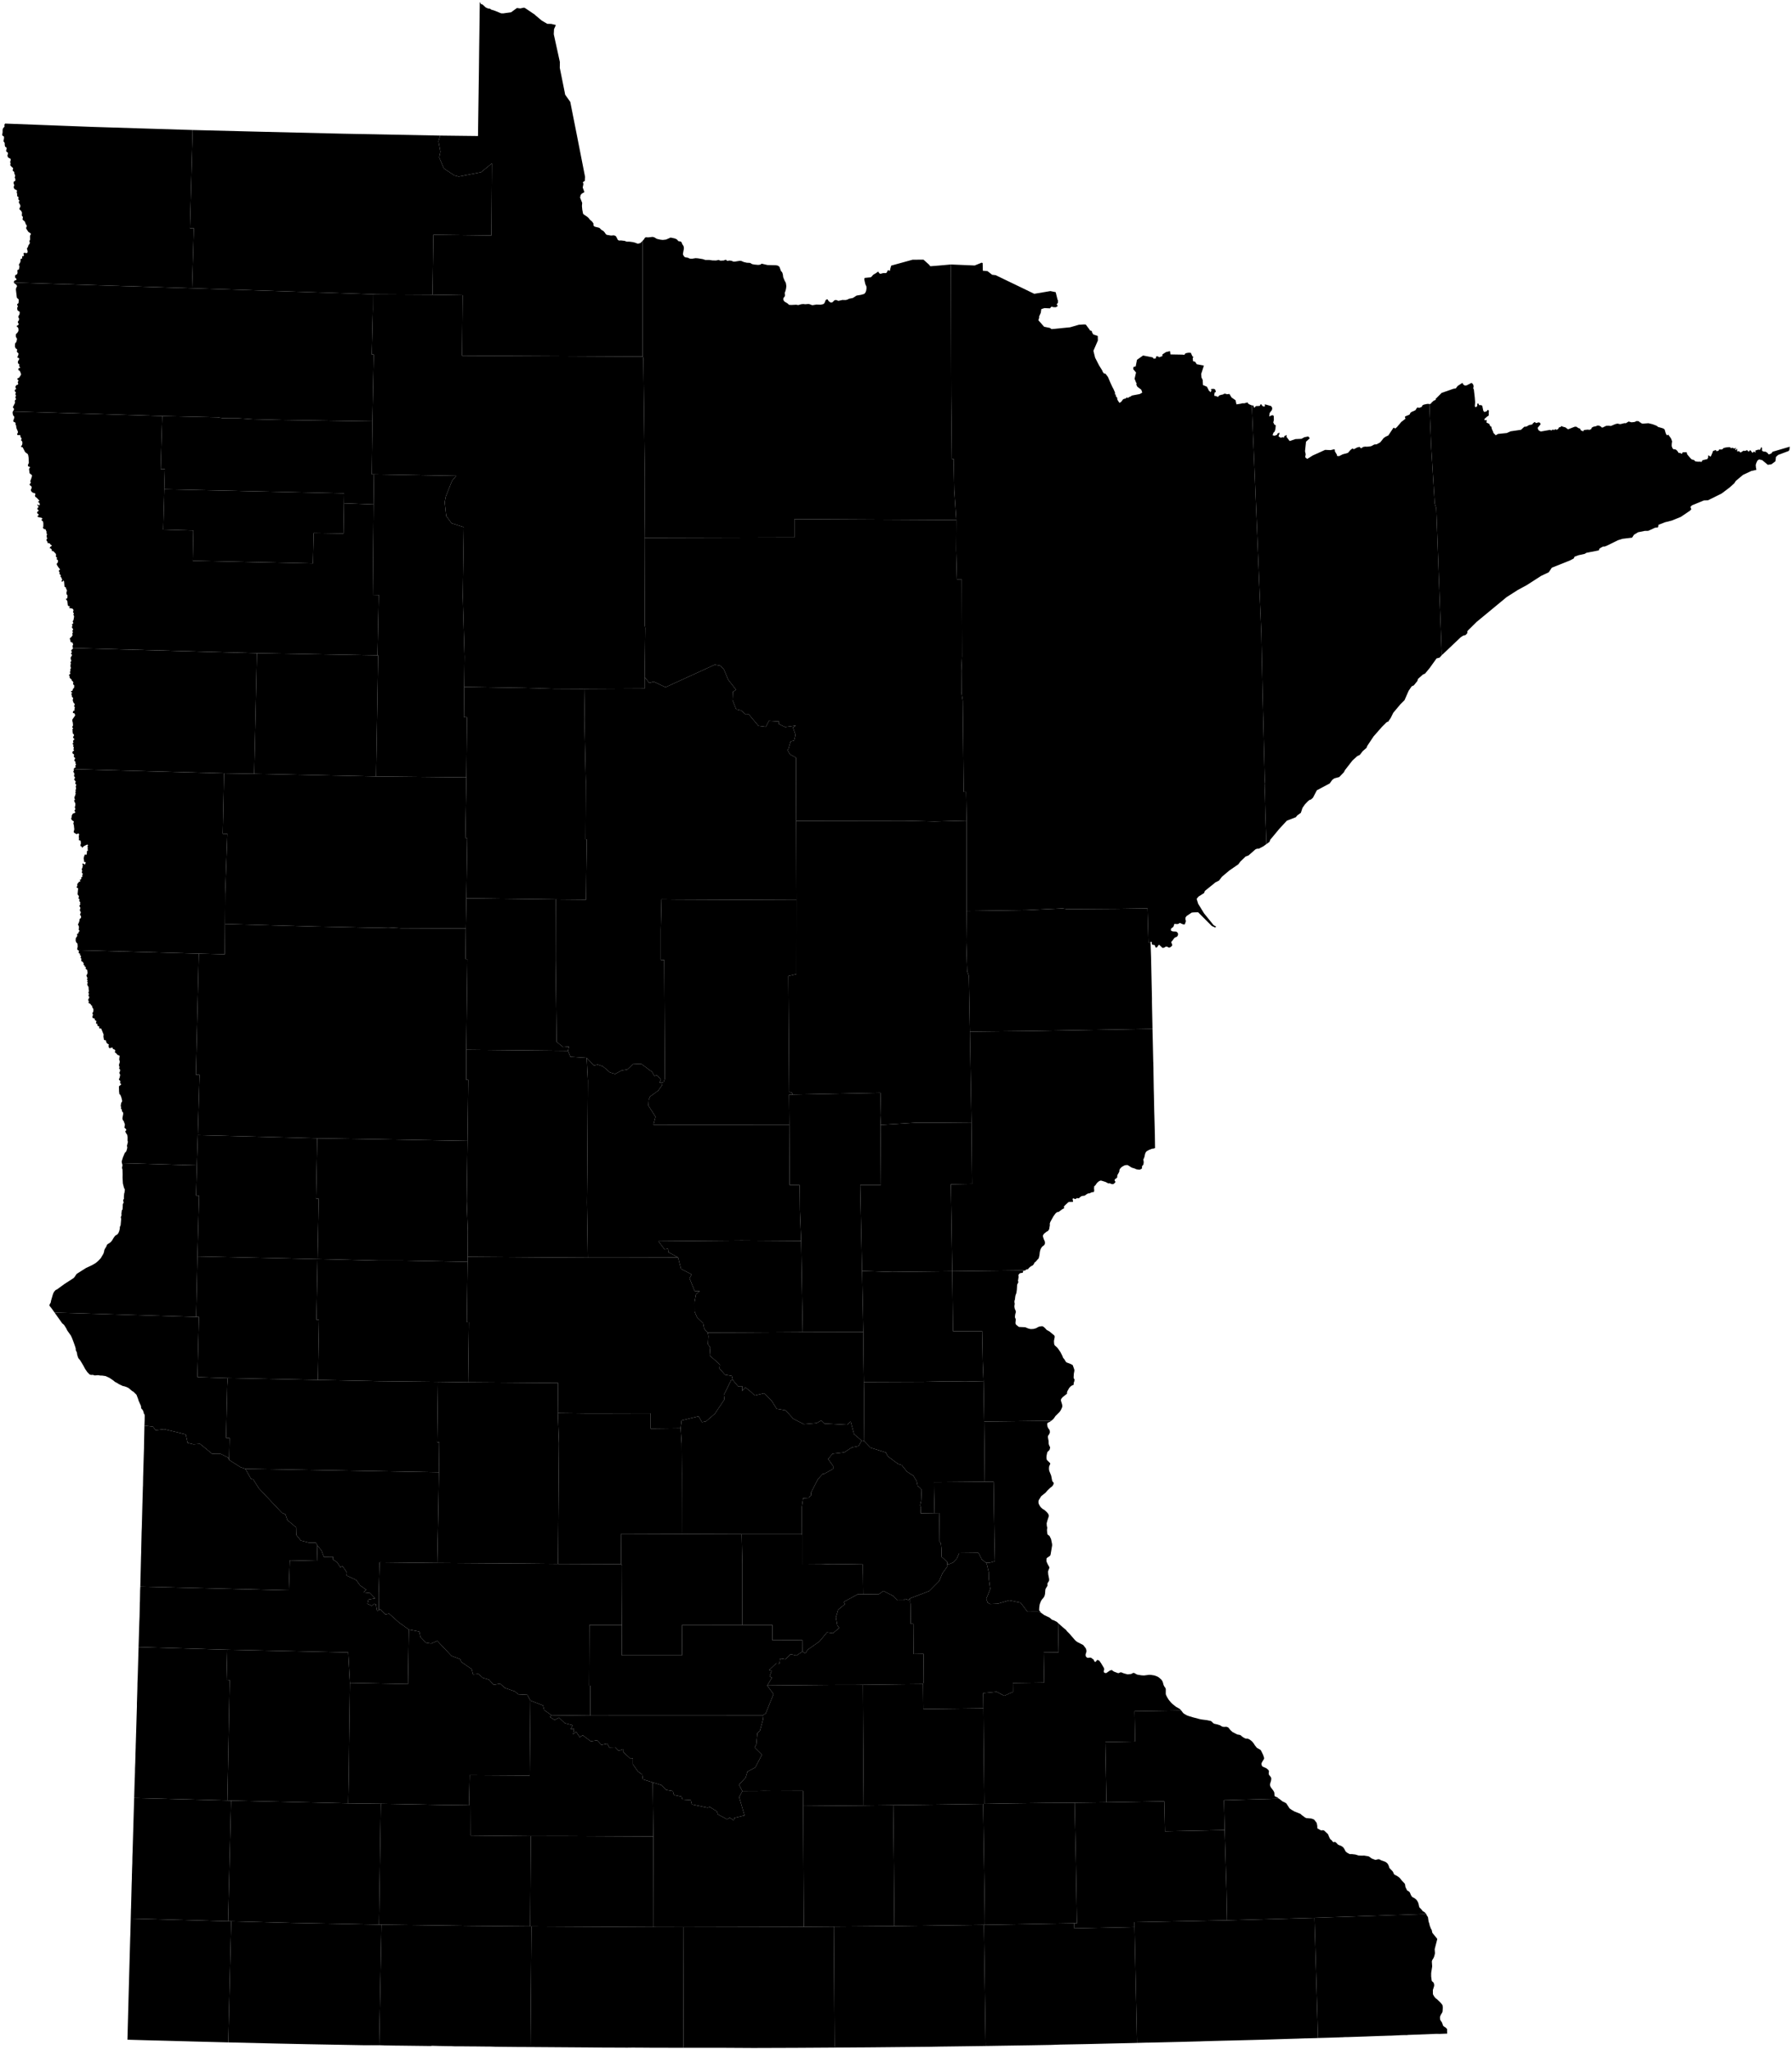 <?xml version="1.0"?>
<svg xmlns="http://www.w3.org/2000/svg" version="1.2" baseProfile="tiny" width="800" height="915" viewBox="0 0 800 915" stroke-linecap="round" stroke-linejoin="round">
<g id="cb_2018_us_county_5m">
<path d="M 58.367 856.632 58.367 856.632 101.835 857.834 103.211 857.862 102.869 871.503 101.907 911.935 85.557 911.512 85.525 911.515 84.395 911.474 70.53 911.108 68.393 911.063 56.896 910.734 57.25 897.307 57.251 897.13 57.336 894.13 57.343 893.758 57.614 883.675 57.679 881.408 58.12 865.632 58.199 863.511 58.367 856.632 Z" id="fips-27133"/>
<path d="M 479.542 858.753 480.771 858.742 480.544 845.289 480.314 831.87 479.743 804.938 493.965 804.747 506.474 804.539 519.758 804.305 520.066 817.689 546.739 817.131 547.535 843.955 547.797 857.419 506.456 858.245 506.488 860.441 479.596 861.035 479.542 858.753 Z" id="fips-27109"/>
<path d="M 114.707 291.635 168.514 292.612 168.807 292.597 167.898 346.677 113.473 345.515 114.707 291.635 Z" id="fips-27087"/>
<path d="M 208.167 468.724 253.582 469.193 254.642 471.848 261.914 472.337 262.451 482.62 262.188 523.284 262.048 536.877 262.431 561.535 249.127 561.457 208.771 561.149 208.857 549.875 208.358 536.408 208.72 509.413 209.054 482.161 208.146 482.141 208.167 468.724 Z" id="fips-27153"/>
<path d="M 101.461 736.596 155.439 737.804 156.221 751.415 155.849 778.093 155.705 791.638 155.443 805.196 103.148 803.981 101.502 803.912 102.037 776.793 102.533 750.176 101.121 750.048 101.461 736.596 Z" id="fips-27083"/>
<path d="M 88.14 560.98 141.765 562.185 141.258 589.249 142.406 589.269 141.926 616.143 101.673 615.312 88.142 614.87 88.813 588.041 87.554 588.021 88.14 560.98 Z" id="fips-27149"/>
<path d="M 195.536 616.991 208.986 617.179 249.162 617.487 249.052 630.95 249.563 644.454 249.121 698.292 235.214 698.148 195.214 697.867 195.741 670.864 195.961 657.366 196.117 643.977 195.184 643.96 195.536 616.991 Z" id="fips-27067"/>
<path d="M 72.431 185.77 97.146 186.327 99.486 186.739 106.27 186.747 113.005 187.207 126.114 187.53 166.254 188.144 165.96 211.776 166.957 211.794 166.792 225.226 153.548 224.699 153.612 220.274 73.355 218.466 73.618 209.46 71.718 209.408 72.108 195.912 72.431 185.77 Z" id="fips-27113"/>
<path d="M 424.507 118.096 435.128 118.54 438.194 117.289 438.685 117.447 438.77 120.881 440.848 121.065 442.894 122.669 444.463 122.861 461.729 131.185 468.914 129.967 471.282 130.447 472.077 133.643 472.305 134.255 472.327 134.354 472.225 134.849 472.255 134.965 472.382 135.051 472.36 135.072 471.784 135.807 471.783 135.834 471.753 136.034 471.998 136.26 472.198 136.554 471.856 136.943 471.239 137.186 470.166 137.133 469.449 136.879 468.706 137.681 466.292 137.564 464.866 138.013 464.643 139.616 463.858 141.414 463.93 141.838 463.549 142.983 466.135 145.9 468.691 146.426 469.448 146.95 477.708 146.146 481.641 144.998 483.932 144.855 484.718 144.906 486.332 147.069 486.641 147.587 487.171 147.699 487.379 147.829 487.513 148.149 487.486 148.341 488.082 149.345 490.081 150.013 490.12 152.04 488.126 156.64 488.897 159.715 490.651 163.139 491.98 165.269 492.358 166.154 492.976 166.881 493.291 166.764 493.589 166.956 494.632 168.333 495.679 170.809 496.665 172.929 497.082 173.692 497.57 174.805 497.818 175.428 497.718 175.823 497.821 176.151 497.9 176.213 498.16 176.129 498.117 176.407 498.128 176.747 498.26 177.109 498.707 177.5 498.776 177.87 498.775 178.271 498.835 178.45 499.384 179.356 499.772 179.882 500.494 179.461 501.388 178.284 501.797 178.107 502.616 177.921 502.792 177.598 503.058 177.46 503.207 177.485 503.392 177.683 503.537 177.683 504.242 177.177 504.609 177.126 505.328 176.609 508.82 175.944 509.939 175.301 509.496 173.992 507.742 172.672 507.288 171.747 507.428 170.992 507.215 170.969 507.146 170.733 506.509 169.121 507.155 166.336 505.901 164.817 506.056 163.799 506.996 163.625 507.584 160.657 510.292 158.739 514.382 159.527 514.712 159.685 515 160.146 516.047 160.045 516.021 159.844 515.943 159.703 516.343 159.034 517.257 159.269 517.335 159.526 517.399 159.542 518.947 158.996 518.884 158.47 519.035 158.164 520.576 157.186 522.33 156.773 522.52 158.246 527.817 158.34 528.721 158.433 529.274 157.737 530.473 157.496 531.613 157.525 532.336 159.112 532.64 159.253 532.71 159.58 532.46 159.899 532.612 161.295 533.531 161.512 534.269 162.634 537.458 163.239 536.24 166.991 536.379 168.558 536.907 169.611 537.042 171.929 538.823 172.688 539.785 174.587 540.12 174.68 540.131 174.804 540.109 174.901 540.199 175.068 540.312 175.079 540.789 174.58 540.852 174.316 540.621 174.161 540.69 173.759 540.846 173.659 541.949 173.634 542.487 173.909 542.493 173.984 542.562 174.259 542.749 174.608 542.75 175.032 542.192 175.314 542.195 175.809 542.068 176.308 542.224 176.817 542.679 176.806 542.898 176.851 543.542 177.175 543.884 177.14 543.994 176.917 544.33 176.567 545.182 176.291 546.029 176.125 546.538 175.781 547.386 175.863 547.453 175.925 547.557 176.021 547.787 176.029 548.847 175.896 549.803 177.478 551.578 178.703 551.996 180.563 553.907 180.257 554.559 180.081 555.081 180.041 555.334 180.111 556.997 179.682 557.146 180.156 557.72 180.55 558.85 181.005 563.095 282.701 563.646 309.369 564.622 348.15 564.784 350.236 564.54 350.567 564.712 355.294 564.914 363.606 565.359 376.889 564.031 377.853 562.027 378.927 561.097 378.964 560.418 379.283 557.325 381.992 556.071 382.437 553.674 384.756 552.806 385.93 551.986 386.495 548.853 388.651 545.526 391.446 544.205 393.175 542.591 393.998 537.866 397.82 537.551 398.745 535.044 400.318 534.356 401.18 534.221 401.349 534.896 403.535 537.543 407.842 541.804 413.098 542.939 413.745 542.418 414.137 540.94 413.417 534.87 407.324 532.884 407.392 531.993 407.493 529.766 408.964 529.212 409.739 529.228 410.748 529.463 411.192 528.969 412.649 528.717 412.779 528.023 412.673 526.72 412.086 525.986 412.524 525.499 412.613 524.412 412.517 524.162 412.725 523.99 413.506 523.568 414.075 523.128 414.35 522.806 414.653 522.705 414.889 522.775 415.539 523.496 415.862 525.138 415.96 525.705 416.474 525.86 416.718 525.918 417.322 525.77 417.776 525.379 418.283 524.724 418.501 524.211 418.856 523.492 419.883 523.015 420.408 522.875 420.753 523.249 421.644 523.322 421.999 523.254 422.249 522.755 422.743 522.198 423.067 521.773 423.093 521.006 422.678 520.473 422.645 519.728 423.113 518.996 423.256 517.459 421.819 517.135 422.075 516.487 423.038 515.999 423.096 515.756 422.776 515.569 422.067 515.128 421.891 514.573 421.873 514.302 421.647 514.196 421.262 514.148 420.564 513.729 420.45 513.641 420.778 513.652 421.201 512.691 420.661 512.605 417.175 512.265 405.584 498.791 405.788 476.477 405.945 474.312 405.614 458.386 406.363 431.509 406.756 431.515 366.424 431.301 353.567 430.239 353.576 429.809 312.882 429.255 309.423 429.183 299.497 429.479 292.968 429.379 258.792 427.194 258.793 426.841 245.459 426.916 232.189 425.983 218.745 425.709 204.892 424.931 204.918 424.661 176.673 424.507 118.096 Z" id="fips-27137"/>
<path d="M 141.61 508.24 168.396 508.669 208.72 509.413 208.358 536.408 208.857 549.875 208.771 561.149 208.751 563.403 179.538 562.859 168.672 562.851 168.619 562.849 141.765 562.185 142.271 535.224 141.099 535.203 141.61 508.24 Z" id="fips-27041"/>
<path d="M 431.509 406.756 458.386 406.363 474.312 405.614 476.477 405.945 498.791 405.788 512.265 405.584 512.605 417.175 512.691 420.661 513.652 421.201 513.652 421.212 513.859 427.153 513.93 430.302 514.273 445.919 514.262 447.225 514.31 449.835 514.462 457.092 514.491 458.817 514.503 459.384 486.663 459.873 459.924 460.338 433.001 460.636 432.536 435.842 431.775 433.641 431.353 420.533 431.509 406.756 Z" id="fips-27017"/>
<path d="M 166.957 211.794 203.669 212.446 201.799 214.692 199.032 221.655 198.525 224.21 199.208 230.396 201.597 233.626 207.051 235.36 206.591 266.257 207.398 293.256 207.238 306.703 207.12 320.241 208.495 320.277 208.21 347.103 167.898 346.677 168.807 292.597 168.514 292.612 169.075 265.664 166.416 265.608 166.792 225.226 166.957 211.794 Z" id="fips-27029"/>
<path d="M 207.238 306.703 234.086 307.155 247.483 307.559 259.748 307.621 261.108 307.604 260.895 321.16 261.525 349.053 261.399 374.713 261.956 374.834 261.77 388.217 261.632 401.715 248.122 401.591 208.197 401.079 208.606 374.154 207.756 374.154 208.21 347.103 208.495 320.277 207.12 320.241 207.238 306.703 Z" id="fips-27057"/>
<path d="M 207.957 414.591 208.197 401.079 248.122 401.591 248.073 415.198 248.043 428.49 248.505 465.182 251.413 467.556 253.967 467.317 253.582 469.193 208.167 468.724 208.661 428.211 207.824 428.202 207.957 414.591 Z" id="fips-27159"/>
<path d="M 393.073 502.291 408.903 501.277 420.243 501.277 433.692 501.159 433.956 528.61 424.491 528.777 425.122 567.624 398.347 567.93 384.834 567.499 384.03 529.1 393.26 529.076 393.073 502.291 Z" id="fips-27065"/>
<path d="M 439.246 859.449 439.644 859.44 452.629 859.223 467.253 858.961 479.542 858.753 479.596 861.035 506.488 860.441 507.582 912.16 505.832 912.21 495.86 912.43 495.856 912.43 485.05 912.687 484.586 912.696 482.418 912.737 480.567 912.772 480.144 912.78 478.51 912.81 473.471 912.901 469.17 913.059 460.171 913.217 444.685 913.455 442.83 913.488 442.821 913.488 440.034 913.529 439.831 900.007 439.443 873.012 439.246 859.449 Z" id="fips-27099"/>
<path d="M 103.148 803.981 155.443 805.196 170.019 805.376 169.205 859.339 130.119 858.58 103.211 857.862 101.835 857.834 103.148 803.981 Z" id="fips-27101"/>
<path d="M 59.894 802.802 101.502 803.912 103.148 803.981 101.835 857.834 58.367 856.632 58.367 856.616 58.475 852.365 58.486 852.125 58.499 852.115 58.779 841.191 58.793 840.929 58.873 838.492 58.862 838.392 58.897 836.706 58.921 836.362 58.967 834.41 58.978 834.123 59.05 832.24 59.065 831.928 59.093 829.624 59.096 829.365 59.153 827.658 59.175 827.361 59.894 802.802 Z" id="fips-27117"/>
<path d="M 638.132 180.448 638.149 180.452 638.902 180.17 639.045 179.792 640.069 178.883 640.991 178.516 640.884 178.141 643.592 175.42 648.877 173.581 649.917 173.428 650.712 172.35 652.859 170.949 653.311 171.757 653.983 172.144 654.809 172.048 656.802 170.991 657.193 171.109 657.679 171.72 657.857 172.457 657.689 173.461 657.714 173.552 657.92 173.727 657.965 173.864 658.379 177.489 658.542 179.578 658.399 181.4 658.806 181.879 659.449 181.327 659.496 180.69 659.448 180.33 659.917 180.133 660.117 180.436 660.304 180.914 661.034 180.869 661.71 181.123 662.173 183.37 662.623 183.95 663.721 183.666 663.957 183.184 664.171 183.058 664.523 183.181 664.705 183.464 664.614 184.28 664.615 185.518 663.836 186.052 662.737 187.028 662.635 187.44 662.92 187.641 663.071 187.627 663.434 187.577 663.668 187.677 663.756 187.811 663.76 187.893 663.739 188.017 663.516 188.488 663.82 188.815 664.203 188.927 664.911 189.328 664.992 189.576 665.012 189.614 665.214 190.124 665.22 190.173 665.351 190.331 665.759 190.458 665.957 191.425 666.655 192.974 666.66 193.261 667.747 194.35 668.766 193.744 672.669 193.351 674.405 192.575 679.04 191.901 680.502 190.542 681.178 190.504 681.607 190.392 682.591 189.808 684.124 189.493 684.2 189.145 685.034 188.482 685.273 188.45 685.586 188.847 685.708 188.898 686.264 188.78 686.708 188.586 687.42 188.699 687.81 189.398 686.445 191.032 686.723 191.915 687.066 192.273 687.862 192.666 691.95 191.95 692.607 192.232 692.875 191.932 693.147 191.856 694.119 191.945 694.167 191.839 694.189 191.785 694.343 191.54 694.767 191.878 695.055 191.854 695.43 191.637 695.734 191.354 695.984 190.82 696.664 190.692 696.985 190.251 697.215 190.265 697.462 190.456 698.636 190.765 699.128 190.987 699.555 191.41 700.087 191.668 702.946 190.553 703.682 190.508 704.727 191.196 705.071 191.226 705.473 191.494 705.576 191.858 705.691 192.044 705.941 192.252 706.757 192.561 706.91 192.511 706.972 192.131 707.441 191.963 708.879 191.825 709.613 191.931 709.864 191.866 709.937 191.766 709.989 191.682 710.45 191.564 710.553 191.005 711.269 190.562 712.584 190.281 713.073 190.023 713.772 190.017 714.572 190.382 715.092 190.882 715.506 190.883 716.992 190.146 717.99 190.09 719.147 190.197 721.184 189.345 722.117 189.131 722.987 189.343 723.503 189.352 725.175 188.941 725.841 188.974 727.053 188.214 728.355 188.57 729.746 188.415 730.303 188.174 730.446 188.011 731.233 188.049 731.602 188.087 732.043 188.582 732.417 188.676 732.544 188.758 732.691 188.988 733.357 189.156 735.9 188.973 737.765 189.419 739.483 190.071 740.413 190.749 740.772 190.78 742.453 191.278 743.101 191.691 743.699 193.629 744.131 194.358 744.558 194.222 744.639 194.073 744.805 194.135 745.992 195.754 746.481 197.055 746.319 198.21 746.298 199.183 746.547 199.893 746.736 200.245 747.189 200.646 747.356 200.666 747.565 200.541 747.658 200.557 748.42 200.917 748.835 201.384 749.421 202.265 749.913 202.213 750.859 202.648 751.237 201.947 752.907 201.899 753.083 202.273 753.145 202.699 753.358 203.035 754.373 204.266 755.068 205.008 755.505 205.233 756.179 205.353 756.322 205.437 756.685 205.868 756.987 206.033 758.126 206.172 758.728 206.124 759.505 206.234 759.712 206.141 759.998 205.511 762.107 205 762.242 204.95 762.567 204.201 762.547 203.589 762.536 203.5 762.532 203.431 762.575 203.369 762.627 203.347 762.942 203.436 763.446 203.827 763.677 203.833 763.818 203.688 764.533 202.024 764.717 201.404 764.784 201.332 766.044 200.932 766.22 201.419 766.335 201.452 767.072 201.298 767.227 201.232 767.309 200.873 767.407 200.789 767.649 200.691 768.6 200.695 768.934 200.595 769.472 200.047 770.493 199.791 772.006 199.651 772.545 199.798 772.685 200.134 772.735 200.152 773.086 200.047 773.314 199.889 773.902 200.1 773.925 200.248 774.66 200.174 774.707 200.146 774.642 199.987 774.738 199.939 774.839 199.982 774.98 200.316 774.93 200.391 774.779 200.391 774.654 200.564 774.708 200.998 774.986 200.865 775.181 200.556 775.395 200.416 775.504 200.523 775.528 201.483 775.59 201.636 775.865 201.5 776.385 201.449 776.5 201.542 776.62 201.773 777.001 202.01 777.115 202.021 778.374 201.239 778.622 201.246 778.682 201.374 778.791 201.365 779.319 201.263 779.61 201.098 779.928 201.037 780.13 201.114 780.166 201.233 780.415 201.506 780.656 201.631 780.891 201.543 781.032 201.113 781.676 201.179 781.828 201.546 782.122 201.984 782.353 202.123 782.559 202.076 782.674 201.871 782.911 201.69 783.326 201.713 783.513 202.004 783.704 202.021 783.775 201.968 783.778 201.836 783.713 201.573 783.583 201.347 783.739 201.16 784.969 200.746 785.456 200.839 785.722 200.791 785.888 200.561 786.063 200.064 786.302 199.734 786.437 199.688 786.545 199.852 786.676 200.497 786.578 200.982 786.802 201.409 787.456 201.651 788.176 201.676 788.794 202.03 789.122 202.312 789.557 202.842 789.676 202.899 790.726 202.508 791.341 201.709 799 199.454 798.828 200.912 798.482 201.377 793.792 203.133 792.805 204.051 792.723 205.078 792.563 206.001 790.842 207.285 789.204 207.542 788.365 206.838 786.669 205.431 785.285 205.135 784.561 205.661 784.084 206.71 783.812 207.586 783.916 208.839 784.128 209.69 784.004 209.803 781.842 210.297 778.098 212.053 774.914 214.727 774.168 215.867 772.072 217.723 768.598 220.347 762.48 223.383 760.649 223.453 755.348 225.626 754.638 226.339 755.043 227.389 754.415 228.054 750.356 230.796 746.336 232.43 743.35 233.179 740.362 234.339 740.368 234.864 740.059 235.567 739.35 235.555 738.751 235.676 735.836 237.017 734.245 237.047 731.282 237.651 729.465 238.737 728.608 240.067 724.305 240.584 722.288 241.219 717.488 243.587 716.426 244.016 715.632 244.047 714.667 244.546 713.981 245.027 713.762 245.737 708.227 246.827 707.458 247.304 704.611 247.925 702.938 248.554 702.54 249.382 700.863 250.239 692.794 253.466 691.409 255.516 687.968 257.154 681.585 261.258 677.652 263.388 672.614 266.599 659.245 277.648 655.301 281.544 655.043 281.973 655.104 282.586 654.662 283.16 654.144 283.625 653.249 283.782 652.117 284.524 643.635 292.567 641.193 226.977 640.498 224.767 638.94 199.721 638.132 180.448 Z" id="fips-27031"/>
<path d="M 398.771 805.987 412.131 805.827 425.948 805.644 438.894 805.442 439.526 845.919 439.644 854.869 439.663 857.966 439.644 859.44 439.246 859.449 399.283 859.989 399.163 846.495 399.065 833.05 398.771 805.987 Z" id="fips-27147"/>
<path d="M 249.052 630.95 262.471 631.112 271.547 631.113 273.898 631.09 290.463 631.051 290.459 637.864 303.849 637.707 304.297 644.639 304.386 658.081 304.352 671.475 304.335 684.951 277.35 684.854 277.244 698.414 249.121 698.292 249.563 644.454 249.052 630.95 Z" id="fips-27093"/>
<path d="M 236.966 819.826 250.501 819.791 291.674 820.006 291.6 846.951 291.578 860.424 237.244 860.134 236.69 860.13 236.966 819.826 Z" id="fips-27165"/>
<path d="M 5.756 183.698 72.431 185.77 72.108 195.912 71.718 209.408 73.618 209.46 73.355 218.466 72.869 236.482 86.335 236.874 86.061 250.374 139.715 251.565 140.038 238.021 153.333 238.227 153.548 224.699 166.792 225.226 166.416 265.608 169.075 265.664 168.514 292.612 114.707 291.635 32.549 289.349 32.547 289.25 32.403 288.945 32.419 288.549 32.459 288.093 32.602 287.932 32.648 287.756 32.613 287.592 32.47 287.379 32.453 287.008 32.379 286.919 31.936 286.823 31.631 286.661 31.448 286.438 31.432 285.966 31.162 285.244 31.167 285.082 31.346 284.821 31.601 284.613 31.798 284.545 32.44 283.567 32.407 283.359 32.274 283.176 32.253 282.894 32.487 282.501 32.536 282.221 32.52 282.117 32.319 281.858 32.305 281.68 32.349 281.548 32.557 281.317 32.628 281.008 32.499 280.678 32.205 280.36 32.105 280.045 32.102 279.866 32.292 279.575 32.361 279.324 32.325 279.204 32.177 279.124 32.137 278.84 32.182 278.678 32.406 278.611 32.73 278.235 32.698 277.981 32.515 277.767 32.477 277.393 32.821 276.825 33.08 275.315 33.022 274.971 32.749 274.456 32.787 274.219 32.93 274.135 32.966 273.972 32.876 273.672 32.69 273.497 32.563 273.27 32.803 272.657 32.752 272.279 32.586 271.962 32.265 271.731 30.871 271.455 30.834 271.279 31.167 270.971 31.213 270.859 31.187 270.784 30.62 270.588 30.299 270.361 30.066 268.348 29.447 267.557 29.496 267.36 29.883 267.214 30.062 267.071 30.151 265.939 30.104 265.76 29.693 265.299 29.658 264.397 29.87 263.986 29.895 263.692 29.748 263.233 29.499 262.88 29.5 262.561 29.371 262.323 29.284 262.163 28.937 262.087 28.792 261.898 28.597 259.607 28.509 259.402 28.361 259.265 28.23 259.268 27.978 259.621 27.769 259.731 27.593 259.689 27.495 259.562 27.48 259.295 27.795 258.88 27.766 258.702 27.552 258.354 27.386 257.852 27.255 257.656 27.158 257.696 27.009 257.551 27.015 257.371 27.109 257.175 27.074 256.834 27.012 256.682 26.544 256.291 26.534 255.978 26.597 255.678 26.549 255.337 26.229 255.066 26.244 254.817 26.677 254.412 26.78 254.206 26.725 254.069 26.127 253.378 25.584 252.536 25.366 252.096 25.322 251.85 25.361 251.66 25.762 251.202 25.857 250.911 25.875 250.422 25.83 250.064 25.308 249.723 25.281 249.638 25.316 249.397 25.483 249.279 25.487 249.048 25.196 248.809 24.966 248.503 24.919 248.158 25.089 247.834 24.874 247.227 23.827 246.13 23.098 245.956 23.132 245.396 22.586 244.835 22.327 244.872 22.234 244.794 22.239 244.567 22.442 244.209 22.655 243.997 23.108 243.789 23.119 243.662 23.058 243.496 22.483 243.076 22.233 242.648 21.652 242.479 21.453 242.53 21.295 242.456 21.202 242.258 21.204 241.953 20.768 241.306 20.713 241.121 20.745 240.882 20.967 240.65 21.076 240.385 20.844 239.749 20.835 239.011 20.902 238.854 20.989 238.8 21.004 238.377 20.766 238.174 20.709 238.036 20.787 237.456 20.311 236.318 19.66 236.253 19.126 235.642 19.177 235.421 19.342 235.235 19.344 234.99 19.351 233.682 19.238 232.983 19.02 232.659 18.876 232.6 18.496 232.166 18.472 231.963 18.736 231.879 18.931 231.653 18.845 231.448 18.552 231.205 17.312 230.944 16.912 230.774 16.723 230.55 16.728 230.395 17.176 230.116 17.289 229.871 17.154 229.587 16.748 229.293 16.552 228.945 16.609 228.543 17.228 228.115 17.256 227.914 16.655 227.287 16.776 226.811 17.185 226.453 17.184 226.189 16.796 225.694 16.73 225.241 16.877 225.2 17.198 225.537 17.516 225.657 17.753 225.433 17.739 224.951 17.558 224.51 17.144 224.222 16.898 224.052 17.503 223.732 17.544 223.469 16.352 222.216 15.733 221.79 15.585 221.304 15.79 220.799 15.754 220.363 15.439 220.181 14.84 220.066 14.22 219.687 13.873 219.224 13.785 218.786 13.836 218.524 14.129 217.914 14.153 217.542 14.002 217.148 13.496 216.757 13.256 216.516 13.22 216.375 13.259 216.159 13.661 215.692 13.742 215.462 13.534 214.911 13.563 214.695 13.87 213.903 14.218 212.768 14.277 212.412 14.237 212.2 14.1 211.991 13.359 211.495 13.163 211.09 12.97 209.368 13.121 209.097 13.38 208.821 13.362 208.539 13.196 208.429 12.747 208.333 12.609 208.213 12.458 207.867 12.466 207.808 12.505 207.514 12.836 206.77 12.873 206.549 12.778 204.362 12.623 203.378 12.459 202.884 12.3 202.643 11.566 202.14 11.156 201.748 10.114 199.714 9.57 199.603 9.427 199.48 9.408 199.376 9.473 199.148 9.84 198.715 10.006 197.999 9.99 197.411 9.764 196.901 9.455 196.685 9.42 196.54 9.443 196.321 9.618 196.058 9.621 195.799 9.535 195.537 9.179 195.218 9.093 194.454 8.899 194.262 8.723 194.213 8.037 194.313 7.689 194.104 7.649 193.892 7.713 193.662 7.946 193.239 7.999 193.072 7.997 192.821 7.917 192.517 7.415 191.357 7.285 190.901 7.199 189.974 6.933 189.546 6.908 189.264 6.978 188.968 6.749 188.607 6.025 188.308 5.958 188.089 5.961 187.612 6.183 187.18 6.278 186.84 6.352 186.501 6.367 186.116 6.299 185.909 6.067 185.731 5.843 185.367 5.621 184.417 5.646 183.964 5.756 183.698 Z" id="fips-27119"/>
<path d="M 357.651 554.062 358.364 594.794 331.476 594.966 315.982 595.015 314.752 593.884 314.253 592.735 313.894 590.827 311.182 588.21 310.093 585.63 310.072 581.311 310.701 578.013 312.41 576.428 310.161 576.537 307.816 570.769 308.789 569.024 304.022 566.571 302.722 561.471 298.37 559.08 298.24 557.608 296.658 557.832 293.932 554.202 330.993 553.882 357.651 554.062 Z" id="fips-27009"/>
<path d="M 88.766 425.785 100.344 426.09 100.436 412.563 140.824 413.698 167.634 414.267 173.399 414.116 179.043 414.457 207.957 414.591 207.824 428.202 208.661 428.211 208.167 468.724 208.146 482.141 209.054 482.161 208.72 509.413 168.396 508.669 141.61 508.24 88.314 506.836 89.092 479.908 87.447 479.861 88.766 425.785 Z" id="fips-27111"/>
<path d="M 141.765 562.185 168.619 562.849 168.672 562.851 179.538 562.859 208.751 563.403 208.415 590.384 209.324 590.393 208.986 617.179 195.536 616.991 168.823 616.692 141.926 616.143 142.406 589.269 141.258 589.249 141.765 562.185 Z" id="fips-27121"/>
<path d="M 355.532 401.865 355.422 366.556 403.927 366.487 417.203 366.808 431.515 366.424 431.509 406.756 431.353 420.533 431.775 433.641 432.536 435.842 433.001 460.636 433.692 501.159 420.243 501.277 408.903 501.277 393.073 502.291 393.268 497.987 393.061 487.947 353.824 488.736 353.619 487.947 352.302 487.541 351.934 435.817 355.509 434.956 355.532 401.865 Z" id="fips-27001"/>
<path d="M 305.216 860.459 351.338 860.356 351.576 860.354 351.99 860.371 352.284 860.365 358.867 860.327 372.238 860.216 372.57 914.255 366.85 914.29 366.223 914.296 365.789 914.299 364.951 914.304 359.066 914.34 356.163 914.357 355.993 914.361 336.296 914.427 322.547 914.348 322.384 914.348 320.839 914.35 320.635 914.353 305.09 914.349 305.216 860.459 Z" id="fips-27043"/>
<path d="M 304.335 684.951 331.103 685.046 331.395 698.514 331.389 725.576 304.527 725.539 304.447 739.119 277.596 739.12 277.619 725.585 277.703 711.96 277.747 698.823 277.244 698.414 277.35 684.854 304.335 684.951 Z" id="fips-27085"/>
<path d="M 358.561 806.382 385.372 806.152 385.569 806.147 398.771 805.987 399.065 833.05 399.163 846.495 399.283 859.989 372.238 860.216 358.867 860.327 358.561 806.382 Z" id="fips-27161"/>
<path d="M 340.449 765.999 341.858 764.994 345.306 756.442 342.523 752.582 371.652 752.313 377.085 752.298 382.152 752.289 385.225 752.251 385.462 792.701 385.569 806.147 385.372 806.152 358.561 806.382 358.519 799.628 345.122 799.685 341.173 799.635 337.273 799.711 331.408 799.713 329.915 796.891 332.92 793.616 333.691 791.03 337.168 789.185 340.146 783.482 336.887 780.239 337.64 778.838 338.13 773.753 339.212 772.885 340.639 767.752 340.449 765.999 Z" id="fips-27079"/>
<path d="M 385.225 752.251 403.653 752.015 412.079 751.929 412.186 763.09 439.005 762.758 439.143 778.407 439.423 805.432 438.894 805.442 425.948 805.644 412.131 805.827 398.771 805.987 385.569 806.147 385.462 792.701 385.225 752.251 Z" id="fips-27131"/>
<path d="M 101.673 615.312 141.926 616.143 168.823 616.692 195.536 616.991 195.184 643.96 196.117 643.977 195.961 657.366 109.502 655.82 107.375 655.109 102.272 651.852 102.492 642.065 100.926 642.024 101.457 618.484 101.673 615.312 Z" id="fips-27151"/>
<path d="M 100.011 345.29 113.473 345.515 167.898 346.677 208.21 347.103 207.756 374.154 208.606 374.154 208.197 401.079 207.957 414.591 179.043 414.457 173.399 414.116 167.634 414.267 140.824 413.698 100.436 412.563 100.516 399.06 101.499 372.303 99.44 372.252 100.011 345.29 Z" id="fips-27005"/>
<path d="M 438.894 805.442 439.423 805.432 452.321 805.205 466.368 805.025 479.743 804.938 480.314 831.87 480.544 845.289 480.771 858.742 479.542 858.753 467.253 858.961 452.629 859.223 439.644 859.44 439.663 857.966 439.644 854.869 439.526 845.919 438.894 805.442 Z" id="fips-27039"/>
<path d="M 6.182 126.172 85.757 128.707 166.411 131.376 166.449 138.092 165.952 158.274 166.857 158.287 166.254 188.144 126.114 187.53 113.005 187.207 106.27 186.747 99.486 186.739 97.146 186.327 72.431 185.77 5.756 183.698 5.809 183.572 6.123 183.186 6.205 183.007 6.228 182.803 6.206 182.393 6.098 182.242 5.927 182.156 5.792 181.935 5.778 181.707 6.303 180.723 6.339 180.556 6.696 179.951 6.611 179.136 6.66 178.853 6.775 178.619 7.093 178.426 7.148 177.974 6.888 177.637 6.863 177.216 7.105 176.915 7.114 176.618 7.081 176.346 6.889 176.213 6.832 175.995 6.892 175.684 7.042 175.526 7.084 175.232 7.058 175.091 6.755 174.893 6.611 174.601 6.581 174.191 6.739 174.004 7.165 173.758 7.189 173.543 6.899 172.998 6.899 172.6 6.982 172.41 7.478 171.864 7.9 171.793 8.052 171.637 8.134 171.353 8.108 171.187 7.95 170.869 7.928 170.648 7.949 170.498 8.192 170.183 8.204 169.871 8.071 169.567 7.826 169.486 7.73 169.367 7.747 169.124 7.919 168.864 8.434 168.705 8.57 168.587 9.394 167.311 9.389 167.065 9.298 166.714 8.879 165.679 8.561 165.388 8.366 165.385 8.205 165.215 8.199 164.763 8.256 164.476 8.399 164.354 8.808 164.346 8.897 164.245 8.952 164.004 8.932 163.922 8.546 163.549 8.578 162.705 8.484 162.539 8.1 162.305 8.007 162.128 7.97 161.698 8.063 161.261 8.117 161.074 8.269 160.929 8.515 160.503 8.546 160.133 8.518 159.965 8.169 159.773 7.908 159.777 7.808 159.645 7.815 159.236 8.137 158.595 8.247 157.947 8.196 157.727 7.58 157.167 7.537 156.718 7.658 156.236 7.632 156.018 7.432 155.79 7.025 155.607 6.657 154.755 6.699 153.662 6.75 153.39 6.86 153.151 7.088 153.007 7.327 152.56 7.566 151.596 7.577 151.323 7.507 151.046 7.237 150.702 7.092 150.271 7.083 149.449 7.132 149.238 7.282 149 7.678 148.681 8.151 147.938 8.247 147.546 8.216 146.754 7.959 146.106 7.54 145.969 7.516 145.542 7.603 145.393 8.136 145.17 8.291 144.811 8.304 144.477 8.085 144.231 7.96 143.843 7.956 143.612 8.29 143.222 8.427 142.958 8.524 142.425 8.45 142.039 8.228 141.839 8.194 141.722 8.214 141.205 8.287 140.978 8.662 140.493 8.788 139.845 8.796 139.309 8.651 139.112 7.893 138.642 7.767 138.292 7.683 137.829 7.747 137.141 7.931 136.994 8.004 136.747 7.875 136.474 7.69 136.314 7.668 135.91 7.79 135.704 8.168 135.44 8.282 135.197 8.372 133.951 8.235 133.562 7.642 133.099 7.514 132.807 7.474 132.518 7.091 129.281 7.235 128.5 7.546 128.032 7.583 127.727 7.434 127.318 7.092 126.96 6.514 126.591 6.359 126.405 6.18 126.189 6.182 126.172 Z" id="fips-27089"/>
<path d="M 372.238 860.216 399.283 859.989 439.246 859.449 439.443 873.012 439.831 900.007 440.034 913.529 426.529 913.715 419.811 913.8 414.978 913.891 400.656 914.027 397.338 914.061 392.829 914.105 392.352 914.12 391.316 914.117 390.612 914.133 389.589 914.136 389.583 914.137 386.084 914.165 385.668 914.168 382.691 914.185 380.654 914.201 376.105 914.232 372.57 914.255 372.238 860.216 Z" id="fips-27047"/>
<path d="M 166.411 131.376 168.01 131.459 193.101 131.6 206.515 131.821 206.262 158.804 286.913 159.224 287.219 159.798 287.891 213.642 287.851 226.582 287.73 240.124 287.853 279.213 288.063 280.359 287.792 302.339 287.767 307.459 261.108 307.604 259.748 307.621 247.483 307.559 234.086 307.155 207.238 306.703 207.398 293.256 206.591 266.257 207.051 235.36 201.597 233.626 199.208 230.396 198.525 224.21 199.032 221.655 201.799 214.692 203.669 212.446 166.957 211.794 165.96 211.776 166.254 188.144 166.857 158.287 165.952 158.274 166.449 138.092 166.411 131.376 Z" id="fips-27007"/>
<path d="M 109.502 655.82 195.961 657.366 195.741 670.864 195.214 697.867 169.45 697.581 169.055 712.19 169.117 719.02 168.325 719.177 167.785 716.316 167.733 716.292 167.506 716.245 167.311 716.176 167.166 716.098 167.108 716.053 165.977 716.981 164.059 716.097 164.496 714.203 167.481 713.662 165.204 711.302 162.388 710.991 163.444 709.776 160.776 707.914 158.982 705.445 154.788 703.535 154.884 702.155 152.888 699.26 151.932 699.788 150.463 697.507 148.59 696.305 148.682 695.127 144.571 695.146 143.548 692.341 141.686 690.053 140.961 688.767 138.032 688.817 134.304 687.865 132.282 685.368 132.189 681.973 128.316 678.73 127.392 676.126 125.839 675.458 115.484 664.446 113.041 660.541 112.053 660.299 109.502 655.82 Z" id="fips-27023"/>
<path d="M 170.019 805.376 195.889 805.856 207.989 805.999 209.374 806.055 210.239 806.082 210.178 819.559 236.966 819.826 236.69 860.13 210.278 859.896 209.697 859.888 170.316 859.351 169.205 859.339 170.019 805.376 Z" id="fips-27033"/>
<path d="M 425.122 567.624 457.696 567.225 457.479 567.363 456.855 567.437 456.691 567.622 456.683 568.119 456.642 568.205 456.376 568.314 455.383 568.473 455.052 568.729 454.68 569.21 454.633 569.587 454.731 570.074 454.446 571.976 454.642 572.361 454.631 572.441 454.072 573.652 453.955 575.784 453.758 577.29 453.387 578.249 453.238 578.965 453.073 580.342 452.931 580.634 452.85 581.434 452.961 581.778 452.984 582.301 452.857 583.083 452.875 583.614 453.036 584.418 453.453 585.345 453.51 585.891 453.265 586.705 453.114 587.688 453.126 588.278 453.48 589.056 453.326 590.767 453.466 591.283 453.755 591.6 454.862 592.486 457.54 592.606 457.83 592.66 458.884 593.113 460.068 593.428 461.287 593.378 462.432 593.089 463.655 592.437 464.13 592.278 465.188 592.167 465.468 592.2 465.818 592.395 466.441 592.903 467.291 593.833 468.533 594.506 470.686 596.314 470.837 596.698 470.854 596.989 470.519 598.717 470.569 599.777 470.697 600.45 470.958 600.793 471.901 601.636 472.337 602.155 473.418 603.723 474.21 605.285 474.62 606.303 475.156 606.914 475.893 608.13 476.226 608.354 477.99 609.032 478.824 609.47 478.919 609.596 479.621 611.583 479.614 612.158 479.379 613.453 479.289 615.076 479.385 615.503 479.666 615.83 479.698 615.99 479.554 616.894 479.303 617.538 479.334 618.282 478.463 618.679 477.859 619.118 477.283 619.78 476.736 620.76 476.497 621.188 476.313 621.803 476.378 622.205 476.275 622.345 474.416 623.806 473.752 624.603 473.651 624.937 473.621 625.352 474.147 627.087 474.222 627.56 474.225 628.024 474.125 628.438 473.618 629.564 473.069 630.385 471.165 632.285 470.649 633.08 470.166 633.674 469.256 634.407 461.691 634.467 439.363 634.735 439.089 616.917 438.724 607.824 438.463 594.363 425.456 594.399 425.122 567.624 Z" id="fips-27025"/>
<path d="M 331.103 685.046 357.986 685.057 358.09 685.6 358.093 698.57 367.254 698.504 369.423 698.412 371.476 698.457 378.58 698.388 384.921 698.289 385.178 698.738 385.197 702.226 385.226 703.391 385.319 711.815 383.028 711.788 376.603 715.285 377.225 716.232 374.188 718.727 373.156 722.182 373.708 725.218 373.803 725.773 374.675 726.869 371.837 729.234 369.185 728.849 365.866 732.875 360.471 736.659 359.553 738.271 358.19 737.442 358.147 732.289 344.832 732.368 344.828 725.599 331.389 725.576 331.395 698.514 331.103 685.046 Z" id="fips-27019"/>
<path d="M 236.787 759.302 242.41 761.483 242.932 763.526 246.172 765.824 245.517 766.648 247.6 767.948 249.582 766.932 252.174 769.415 255.626 770.292 254.758 772.093 256.349 772.007 255.839 774.337 257.2 773.263 258.807 775.618 260.146 774.793 263.747 777.499 266.557 777.045 268.473 779.08 271.126 778.537 271.988 780.235 274.659 780.142 276.177 781.736 278.164 781.042 278.121 782.193 281.477 785.28 282.533 785.119 282.526 787.744 284.768 790.935 286.695 792.347 287.016 794.488 291.404 795.851 291.674 820.006 250.501 819.791 236.966 819.826 210.178 819.559 210.239 806.082 209.374 806.055 209.667 792.607 236.467 792.78 236.787 759.302 Z" id="fips-27015"/>
<path d="M 439.638 661.588 443.568 661.566 443.594 662.758 443.642 665.727 443.706 671.829 443.758 675.463 443.772 676.238 443.876 682.668 443.929 686.446 444.146 697.096 441.933 697.724 440.216 697.752 438.354 696.365 437.003 693.671 436.762 693.342 428.221 693.438 427.168 695.886 425.497 697.625 423.937 698.32 422.798 698.368 422.934 697.52 421.063 695.741 420.362 695.204 420.267 691.295 420.032 689.088 419.463 688.345 419.415 682.936 419.383 680.118 419.269 675.541 417.204 675.578 417.163 673.365 417.125 671.553 417.115 671.024 417.008 666.651 416.972 664.507 416.954 661.792 418.599 661.79 421.223 661.763 430.199 661.686 439.638 661.588 Z" id="fips-27123"/>
<path d="M 156.221 751.415 182.143 751.917 182.513 727.599 187.192 728.51 187.705 730.932 190.153 733.469 192.482 733.842 195.24 732.661 201.54 739.348 205.48 740.84 205.911 742.03 209.148 744.283 210.54 745.201 211.192 747.599 213.537 747.4 215.55 749.148 218.319 749.971 220.318 752.261 223.26 751.745 225.414 753.686 229.82 755.197 231.438 756.527 235.416 756.741 236.787 759.302 236.467 792.78 209.667 792.607 209.374 806.055 207.989 805.999 195.889 805.856 170.019 805.376 155.443 805.196 155.705 791.638 155.849 778.093 156.221 751.415 Z" id="fips-27127"/>
<path d="M 64.479 636.541 68.335 637.024 69.445 638.606 73.276 638.118 82.897 640.462 83.766 644.249 86.36 644.88 89.295 644.688 94.743 649.155 98.556 649.183 101.861 650.831 102.272 651.852 107.375 655.109 109.502 655.82 112.053 660.299 113.041 660.541 115.484 664.446 125.839 675.458 127.392 676.126 128.316 678.73 132.189 681.973 132.282 685.368 134.304 687.865 138.032 688.817 140.961 688.767 141.686 690.053 141.488 696.964 129.383 696.671 128.94 710.077 62.632 708.409 62.946 695.302 63.034 692.729 63.03 692.104 63.221 684.033 63.313 681.747 63.313 681.745 63.577 671.686 63.617 670.47 63.62 670.25 63.801 663.7 63.828 663.499 63.904 659.226 63.917 659.01 64.158 650.558 64.28 646.752 64.289 646.482 64.289 645.84 64.479 636.541 Z" id="fips-27073"/>
<path d="M 170.316 859.351 209.697 859.888 210.278 859.896 236.69 860.13 237.244 860.134 236.805 914.003 236.433 913.999 236.171 914.008 234.76 913.993 234.59 913.993 233.12 913.989 230.055 913.97 230.042 913.97 230.012 913.969 230.006 913.969 227.792 913.943 225.558 913.925 223.32 913.897 221.057 913.873 218.83 913.796 216.607 913.782 214.411 913.765 214.323 913.75 207.503 913.704 206.63 913.68 202.994 913.685 201.603 913.618 201.536 913.599 200.125 913.599 196.241 913.533 192.875 913.441 192.208 913.555 192.184 913.545 178.254 913.373 178.194 913.371 176.785 913.362 176.782 913.362 176.778 913.362 171.561 913.271 171.551 913.264 169.285 913.184 170.316 859.351 Z" id="fips-27063"/>
<path d="M 295.294 483.477 296.277 483.19 296.841 481.6 296.537 428.627 294.998 428.595 294.997 415.07 295.311 401.562 301.996 401.637 355.532 401.865 355.509 434.956 351.934 435.817 352.302 487.541 353.619 487.947 353.824 488.736 352.253 488.755 352.378 502.185 311.74 502.216 291.723 502.189 292.634 498.623 289.473 493.684 289.622 491.069 290.212 489.603 293.826 486.984 295.497 484.66 295.294 483.477 Z" id="fips-27035"/>
<path d="M 2.264 55.174 41.527 56.67 85.999 58.051 84.777 101.879 86.563 101.924 85.757 128.707 6.182 126.172 6.237 125.739 6.309 125.531 6.442 125.363 6.974 125.082 7.215 125.085 7.323 124.917 7.358 124.668 7.193 124.336 6.946 124.154 6.766 123.898 6.723 123.686 6.76 123.073 6.898 122.791 7.499 122.548 7.72 122.208 7.796 121.885 7.827 121.406 7.762 121.116 7.765 120.713 7.908 120.484 8.271 120.432 8.406 120.296 8.49 120.086 8.669 118.993 8.612 118.715 8.451 118.399 8.491 118.017 8.588 117.81 8.8 117.568 9.091 116.927 9.198 116.451 9.121 116.142 9.215 115.685 9.36 115.537 9.69 115.53 9.846 115.44 9.937 115.04 9.889 114.655 10.028 114.334 10.482 114.389 10.575 114.297 10.661 114.031 10.659 113.703 10.493 113.45 10.505 113.124 10.572 113.031 11.036 112.837 11.621 113.05 11.98 112.994 12.197 112.818 12.311 112.635 12.341 112.367 12.226 111.665 12.018 111.032 12.103 110.786 12.467 110.302 12.691 109.549 12.839 109.278 13.134 108.998 13.275 108.643 13.282 108.125 13.096 107.677 13.222 107.375 13.385 107.202 13.426 106.668 13.386 105.387 13.46 105.121 13.715 104.727 13.761 104.537 13.742 104.364 13.635 104.168 12.64 103.519 11.708 102.074 11.649 101.65 11.874 101.39 11.975 100.722 11.482 100.046 11.201 99.17 11.001 98.863 10.224 98.203 10.093 98.006 10.05 97.794 10.163 97.491 10.21 96.937 10.166 96.743 9.805 96.405 9.751 96.174 9.815 94.861 9.464 94.18 8.783 93.563 8.688 93.407 8.674 93.14 9.101 92.183 9.115 91.821 8.632 90.784 8.505 90.673 8.412 90.478 8.38 90.325 8.425 90.136 8.532 89.987 8.615 89.475 8.532 89.338 8.238 89.137 8.169 88.982 8.191 88.427 8.277 88.067 8.181 87.889 7.865 87.779 7.696 87.594 7.65 87.261 7.66 86.572 7.459 85.9 7.468 85.671 7.586 85.387 7.593 85.213 7.524 84.997 7.239 84.773 6.68 84.581 6.386 84.257 6.236 83.985 6.108 83.575 6.379 82.598 6.074 81.938 6.083 81.357 6.17 81.108 6.654 80.848 6.809 80.683 6.862 80.522 6.833 79.852 6.562 79.243 6.595 79.05 6.748 78.726 6.768 78.223 6.439 77.627 6.361 76.889 6.144 76.552 5.833 76.365 5.675 76.166 5.659 75.932 5.852 75.222 5.809 75.027 5.663 74.847 5.389 74.681 4.654 73.917 4.576 73.624 4.681 73.22 4.706 72.911 4.516 72.245 4.724 71.807 4.764 71.13 4.684 70.894 3.801 70.427 3.522 70.143 3.324 69.553 3.35 69.288 3.553 68.661 3.534 68.241 3.362 68.02 2.857 67.737 2.759 67.37 2.767 66.938 2.96 66.511 2.965 66.165 2.862 65.868 2.282 65.486 2.118 64.774 2.105 64.014 2.014 63.651 1.596 63.155 1.588 62.915 1.785 61.723 1.801 61.311 1.75 61.069 1.654 60.839 1.149 60.596 1.02 60.4 1 60.071 1.161 59.075 1.17 57.914 1.3 57.443 1.634 56.949 1.992 56.6 2.049 56.282 1.954 55.871 1.972 55.682 2.264 55.174 Z" id="fips-27069"/>
<path d="M 237.244 860.134 291.578 860.424 305.216 860.459 305.09 914.349 290.512 914.321 289.033 914.304 283.153 914.27 283.151 914.27 282.678 914.26 280.047 914.298 269.869 914.251 269.325 914.256 263.669 914.195 236.805 914.003 237.244 860.134 Z" id="fips-27091"/>
<path d="M 527.354 763.753 527.891 764.49 528.443 765.094 529.723 765.846 530.386 766.121 532.595 766.797 535.395 767.531 536.267 767.725 538.811 768.052 540.489 768.405 540.873 768.635 541.534 769.318 542.009 769.632 543.533 769.977 544.671 770.353 545.076 770.6 545.644 770.944 546.349 771.058 547.527 771.01 548.103 771.21 548.434 771.412 549.267 772.471 550.192 773.326 552.311 774.433 553.506 774.647 553.776 774.764 554.154 775.019 554.341 775.218 554.459 775.344 555.157 775.816 555.911 776.211 556.281 776.304 556.88 776.299 557.288 776.421 557.812 776.666 557.816 776.669 558.566 777.223 559.03 777.63 559.8 778.605 560.175 779.244 561.128 780.43 562.603 781.242 562.904 781.532 563.723 783.196 564.013 783.898 564.337 784.928 564.337 785.084 564.259 785.421 563.549 786.553 563.226 787.179 563.138 787.534 563.192 787.999 563.476 788.612 563.695 788.81 565.325 789.52 566.132 790.186 566.399 790.563 566.488 790.822 566.398 791.998 566.493 792.395 567.286 793.428 567.439 793.717 567.537 794.086 567.465 794.922 566.952 796.683 566.999 797.309 567.343 798.046 568.444 799.524 568.775 800.078 568.909 800.593 568.972 801.654 569.082 801.985 569.398 802.194 570.297 802.57 570.979 803.104 546.423 803.801 546.739 817.131 520.066 817.689 519.758 804.305 506.474 804.539 493.965 804.747 493.439 777.826 506.758 777.575 506.506 764.078 527.354 763.753 Z" id="fips-27157"/>
<path d="M 384.834 567.499 398.347 567.93 425.122 567.624 425.456 594.399 438.463 594.363 438.724 607.824 439.089 616.917 431.055 616.721 425.722 616.815 423.468 616.757 412.299 616.975 385.652 617.078 385.519 608.221 385.391 594.737 384.834 567.499 Z" id="fips-27059"/>
<path d="M 103.211 857.862 130.119 858.58 169.205 859.339 170.316 859.351 169.285 913.184 169.254 913.183 169.254 913.196 166.962 913.195 165.648 913.183 165.641 913.187 162.492 913.195 137.053 912.732 136.968 912.73 127.999 912.54 126.52 912.509 123.535 912.447 123.512 912.447 101.907 911.935 102.869 871.503 103.211 857.862 Z" id="fips-27105"/>
<path d="M 638.132 180.448 638.94 199.721 640.498 224.767 641.193 226.977 643.635 292.567 642.649 293.651 641.329 293.969 638.142 298.406 636.152 300.795 635.258 301.153 633.034 303.132 632.742 304.084 631.17 306.024 630.183 306.473 628.84 308.473 627.03 312.608 625.26 314.368 621.998 318.25 620.874 320.541 619.641 322.326 619.278 322.31 618.793 322.692 616.988 324.494 613.193 328.82 610.413 333.005 610.03 333.942 608.355 335.39 607.062 337.068 605.877 337.634 603.798 339.534 600.444 343.843 599.956 344.792 597.879 346.958 595.728 347.511 594.791 348.178 593.601 349.828 587.89 352.846 586.133 356.201 585.161 357.05 584.741 357.081 583.894 357.748 582.499 359.228 581.455 360.741 581.272 361.304 580.744 362.928 579.133 364.091 579.122 364.099 578.489 364.894 574.499 366.426 571.177 370.006 567.073 374.954 566.744 375.883 565.359 376.889 564.914 363.606 564.712 355.294 564.54 350.567 564.784 350.236 564.622 348.15 563.646 309.369 563.095 282.701 558.85 181.005 558.866 181.012 559.518 181.042 559.836 181.954 560.133 181.966 560.626 181.328 562.332 181.251 562.476 181.105 562.704 180.588 563.14 180.538 563.438 181.122 563.952 181.472 564.378 181.518 564.689 181.406 564.623 180.575 564.981 180.613 567.48 181.317 567.962 182.114 567.873 182.862 567.797 183.112 566.904 184.265 566.794 184.566 566.624 185.763 566.765 185.975 567.346 185.563 568.186 185.394 568.616 185.682 568.693 187.396 568.501 188.342 568.375 188.495 568.924 189.612 569.122 189.702 569.366 189.701 569.462 189.843 569.501 190.175 569.364 191.701 568.968 192.792 568.568 193.101 568.172 194.06 568.15 194.242 568.208 194.396 569.089 194.549 570.181 194.078 570.312 193.879 570.215 193.616 571.187 193.152 571.11 193.835 570.745 194.783 571.459 195.317 571.88 195.435 572.429 195.248 572.842 195.235 573.089 195.436 573.299 195.142 573.331 194.733 574.289 194.292 574.401 194.352 574.466 194.502 574.281 195.001 575.733 196.916 578.287 196.06 581.009 195.931 582.342 195.213 584.049 194.883 584.731 195.676 583.044 197.232 582.595 201.446 582.897 202.833 582.666 204.16 583.566 204.918 586.079 203.352 591.58 200.868 593.985 200.987 595.545 200.617 595.941 200.823 595.908 201.476 596.906 203.162 596.836 203.494 596.974 203.603 597.801 203.673 599.408 202.855 601.744 202.22 602.906 200.903 603.772 200.233 604.38 200.59 605.867 199.806 606.931 199.526 607.302 199.877 607.323 200.072 607.738 200.103 608 200.019 608.13 199.893 608.213 199.766 608.528 199.567 609.568 199.401 609.867 199.465 610.82 199.416 612.1 199.227 613.549 198.469 614.54 198.397 616.193 197.501 617.694 195.608 618.575 194.993 619.774 194.441 622.121 190.944 622.888 191.327 623.593 190.745 625.58 188.393 627.426 186.975 627.355 186.687 627.335 186.62 627.229 186.356 627.219 186.115 627.297 185.941 629.185 185.159 629.39 184.891 629.686 184.263 630.289 183.87 631.408 183.404 631.978 183.079 632.318 182.406 632.914 181.854 633.079 181.901 633.164 182.075 633.655 182.066 634.687 181.713 634.933 181.083 635.575 180.692 636.903 180.391 637.702 180.317 637.734 180.312 637.815 180.387 638.132 180.448 Z" id="fips-27075"/>
<path d="M 277.619 725.585 277.596 739.12 304.447 739.119 304.527 725.539 331.389 725.576 344.828 725.599 344.832 732.368 358.147 732.289 358.19 737.442 355.54 739.212 352.953 738.604 350.641 740.865 348.304 740.47 348 742.782 346.524 742.688 343.374 745.678 344.455 746.087 343.612 748.505 344.616 749.086 342.523 752.582 345.306 756.442 341.858 764.994 340.449 765.999 263.499 766.03 263.553 752.646 263.006 752.64 263.126 725.597 277.619 725.585 Z" id="fips-27143"/>
<path d="M 385.652 617.078 412.299 616.975 423.468 616.757 425.722 616.815 431.055 616.721 439.089 616.917 439.363 634.735 439.525 648.084 439.525 648.108 439.551 652.277 439.638 661.588 430.199 661.686 421.223 661.763 418.599 661.79 416.954 661.792 416.972 664.507 417.008 666.651 417.115 671.024 417.125 671.553 417.163 673.365 417.204 675.578 412.259 675.663 411.009 675.699 411.113 673.246 410.771 672.117 411.231 670.056 411.448 665.143 410.738 664.344 409.624 663.371 409.47 662.315 409.141 661.208 407.741 658.914 405.905 657.757 404.841 657.025 402.515 654.132 400.927 653.651 396.306 650.207 395.501 648.546 388.592 646.399 385.645 643.321 385.705 634.993 385.721 621.606 385.652 617.078 Z" id="fips-27003"/>
<path d="M 32.549 289.349 114.707 291.635 113.473 345.515 100.011 345.29 32.88 343.426 32.877 343.368 33.235 342.905 33.806 342.571 33.842 342.466 33.814 342.348 33.614 342.131 33.598 342.012 33.665 341.807 33.875 341.562 33.917 341.207 33.676 340.888 33.716 340.296 33.633 340.071 33.174 339.64 33.16 339.432 33.206 339.285 33.482 338.85 33.52 338.628 33.496 338.435 33.361 338.252 33.144 338.141 33.038 337.99 32.947 337.69 32.942 337.556 33.095 337.176 33.09 337.027 32.909 336.739 32.524 336.504 32.38 336.292 32.328 336.053 32.357 335.787 32.465 335.553 32.993 335.141 33.068 334.995 32.936 334.738 32.76 334.584 32.735 334.435 32.936 334.13 32.972 333.968 32.959 333.76 32.664 333.231 32.772 332.746 32.75 332.478 32.504 332.307 32.413 332.022 32.47 331.846 32.81 331.62 32.813 331.516 32.643 331.194 32.636 330.798 32.808 330.463 33.095 330.309 33.172 330.134 33.153 329.917 33.087 329.845 32.673 329.391 32.618 329.241 32.624 329.078 32.731 328.874 32.994 328.541 33.023 328.275 32.965 327.917 32.476 327.486 32.44 327.366 32.519 327.117 32.502 327.012 32.342 326.695 32.418 326.535 32.459 326.225 32.405 326.03 32.276 325.966 32.272 325.788 32.34 325.583 32.574 325.487 32.674 325.224 32.599 325.058 32.311 324.93 32.246 324.779 32.362 324.338 32.572 324.012 32.594 323.782 32.5 322.683 32.255 321.753 32.289 321.282 33.509 319.542 33.523 319.142 33.243 318.546 33.108 318.457 32.693 318.417 32.537 318.279 32.621 317.584 32.705 317.483 33.153 317.305 33.26 317.116 33.285 316.969 33.22 316.507 33.383 316.156 33.395 315.801 33.31 315.62 33.077 315.405 33.063 315.197 33.363 314.658 33.297 314.226 32.891 313.86 32.559 313.037 32.456 312.529 32.663 311.765 32.581 311.51 32.314 311.383 32.19 311.186 32.079 310.9 32.079 310.307 31.782 309.897 31.808 309.735 32.094 309.596 32.201 309.392 32.173 309.238 31.852 309.024 31.68 308.781 31.801 308.542 32.196 308.494 32.415 308.264 32.58 307.543 33.065 307.159 33.145 306.272 33.143 306.049 33.038 305.868 32.657 305.588 32.627 305.276 32.746 304.716 32.73 304.612 32.433 304.187 31.958 303.744 31.976 303.475 31.912 303.28 31.419 303.041 31.049 302.405 31.028 302.276 31.14 301.986 31.13 301.868 30.887 301.71 30.822 301.59 30.829 301.367 30.977 301.165 31.336 300.91 31.438 300.587 31.245 300.343 31.212 300.135 31.239 299.943 31.496 299.462 31.348 299.101 31.386 298.865 31.644 298.37 31.65 298.192 31.456 297.555 31.518 296.642 31.632 296.367 31.648 296.19 31.496 295.947 31.473 295.739 31.52 295.533 31.748 295.303 31.834 294.847 31.566 294.267 31.555 293.636 31.645 293.342 32.001 292.91 32.135 292.514 32.112 292.305 31.792 291.983 31.756 291.849 31.764 291.626 31.828 291.51 32.023 291.383 32.082 291.118 32.068 290.954 31.796 290.693 31.801 290.545 31.87 290.295 31.975 290.151 32.554 289.606 32.549 289.349 Z" id="fips-27107"/>
<path d="M 506.488 860.441 506.456 858.245 547.797 857.419 586.814 856.311 588.386 909.402 588.436 909.966 588.42 909.966 588.086 909.986 587.723 910.006 587.511 910.019 584.927 910.081 583.097 910.126 582.916 910.117 580.033 910.218 579.783 910.236 577.792 910.291 574.858 910.383 564.634 910.696 563.73 910.732 549.114 911.11 549.096 911.111 547.97 911.135 546.404 911.169 537.969 911.391 535.728 911.477 526.881 911.706 526.694 911.715 516.588 911.951 514.406 911.997 512.4 912.044 512.095 912.029 507.582 912.16 506.488 860.441 Z" id="fips-27045"/>
<path d="M 384.61 643.185 385.645 643.321 388.592 646.399 395.501 648.546 396.306 650.207 400.927 653.651 402.515 654.132 404.841 657.025 405.905 657.757 407.741 658.914 409.141 661.208 409.47 662.315 409.624 663.371 410.738 664.344 411.448 665.143 411.231 670.056 410.771 672.117 411.113 673.246 411.009 675.699 412.259 675.663 417.204 675.578 419.269 675.541 419.383 680.118 419.415 682.936 419.463 688.345 420.032 689.088 420.267 691.295 420.362 695.204 421.063 695.741 422.934 697.52 422.798 698.368 422.788 699.637 420.715 702.481 419.273 705.953 414.875 710.392 406.35 713.654 405.573 714.391 403.9 713.865 403.52 714.536 400.717 714.551 398.744 712.579 394.372 710.376 392.202 711.893 385.319 711.815 385.226 703.391 385.197 702.226 385.178 698.738 384.921 698.289 378.58 698.388 371.476 698.457 369.423 698.412 367.254 698.504 358.093 698.57 358.09 685.6 357.986 685.057 357.981 672.745 358.543 668.95 361.135 668.788 361.567 668.082 361.635 668.049 362.105 667.647 362.106 667.126 362.025 666.496 365.148 660.437 367.26 658.114 367.813 658.142 371.917 655.852 371.904 654.527 369.678 651.446 371.725 649.076 376.889 648.484 380.323 646.265 383.269 645.681 384.528 643.534 384.61 643.185 Z" id="fips-27053"/>
<path d="M 87.88 520.332 88.314 506.836 141.61 508.24 141.099 535.203 142.271 535.224 141.765 562.185 88.14 560.98 88.875 533.858 87.529 533.813 87.88 520.332 Z" id="fips-27051"/>
<path d="M 55.443 532.833 55.575 532.551 55.743 531.225 55.666 530.903 55.391 530.486 54.854 528.413 54.712 525.826 54.744 524.376 54.682 522.397 54.642 522.066 54.465 521.507 54.677 520.187 54.453 519.357 87.88 520.332 87.529 533.813 88.875 533.858 88.14 560.98 87.554 588.021 24.352 586.056 23.469 584.804 23.43 584.745 22.899 584.018 22.461 583.481 22.034 582.899 22.169 582.426 22.661 581.542 22.768 580.836 23.675 577.734 24.08 576.861 24.641 576.203 24.989 575.894 25.563 575.703 25.706 575.538 28.595 573.429 32.947 570.596 33.364 570.075 34.142 568.886 34.725 568.471 38.477 566.108 41.108 564.892 42.715 563.948 43.835 562.997 44.996 561.772 46.171 559.78 46.441 558.93 46.567 558.193 46.809 557.652 47.507 556.516 47.639 556.046 47.827 555.737 48.098 555.484 48.886 555.02 49.516 554.515 50.066 553.813 50.723 552.704 51.306 551.874 51.693 551.564 52.366 551.185 52.816 550.643 53.204 549.755 53.481 548.632 53.498 547.884 53.615 547.574 53.848 547.092 54.099 544.226 53.96 543.693 53.941 543.412 54.267 542.641 54.204 541.92 54.391 540.342 54.676 540.134 54.743 539.65 54.802 538.488 54.794 537.835 54.918 537.452 55.244 536.837 55.13 536.606 55.027 536.448 54.991 535.856 55.047 535.664 55.336 535.265 55.309 535.029 55.311 534.224 55.443 532.833 Z" id="fips-27155"/>
<path d="M 248.122 401.591 261.632 401.715 261.77 388.217 261.956 374.834 261.399 374.713 261.525 349.053 260.895 321.16 261.108 307.604 287.767 307.459 287.792 302.339 289.874 304.944 291.811 304.347 297.1 306.856 319.093 296.793 321.494 297.22 323.091 298.691 325.031 303.392 328.573 307.967 327.175 308.923 327.021 312.594 328.671 316.711 330.819 317.214 332.897 319.004 334.291 318.946 338.562 324.076 341.88 324.534 343.295 321.853 347.835 322.147 347.569 323.196 350.487 324.617 355.322 323.937 354.01 324.817 355.128 328.14 354.47 330.685 352.964 331.028 351.938 334.478 351.522 334.863 352.665 336.836 355.332 338.277 355.422 366.556 355.532 401.865 301.996 401.637 295.311 401.562 294.997 415.07 294.998 428.595 296.537 428.627 296.841 481.6 296.277 483.19 295.294 483.477 294.417 483.373 295.083 482.092 293.264 480.012 292.184 480.451 291.068 478.575 286.217 474.978 282.581 475.149 280.068 477.523 277.488 477.97 274.604 479.521 272.306 478.837 269.17 476.147 266.818 475.345 265.175 475.772 261.914 472.337 254.642 471.848 253.582 469.193 253.967 467.317 251.413 467.556 248.505 465.182 248.043 428.49 248.073 415.198 248.122 401.591 Z" id="fips-27021"/>
<path d="M 327.121 616.137 329.487 618.986 331.417 618.954 331.293 621.093 332.698 619.415 335.162 621.402 336.937 623.082 341.172 622.071 344.416 625.368 346.753 629.047 350.732 629.728 354.189 633.518 358.897 635.902 364.595 635.403 366.612 634.252 367.983 635.616 378.247 636.176 379.755 634.697 381.278 640.362 384.61 643.185 384.528 643.534 383.269 645.681 380.323 646.265 376.889 648.484 371.725 649.076 369.678 651.446 371.904 654.527 371.917 655.852 367.813 658.142 367.26 658.114 365.148 660.437 362.025 666.496 362.106 667.126 362.105 667.647 361.635 668.049 361.567 668.082 361.135 668.788 358.543 668.95 357.981 672.745 357.986 685.057 331.103 685.046 304.335 684.951 304.352 671.475 304.386 658.081 304.297 644.639 303.849 637.707 304.271 634.243 311.881 632.382 313.392 634.997 315.217 634.604 319.131 631.237 323.425 624.836 323.168 622.817 326.508 616.014 327.121 616.137 Z" id="fips-27171"/>
<path d="M 85.999 58.051 116.135 58.815 152.897 59.693 176.46 60.151 196.473 60.54 195.736 63.117 196.588 67.724 196.049 70.315 198.18 75.224 202.848 78.348 204.806 78.843 214.777 76.892 219.586 72.95 219.373 105.131 193.483 104.804 193.101 131.6 168.01 131.459 166.411 131.376 85.757 128.707 86.563 101.924 84.777 101.879 85.999 58.051 Z" id="fips-27135"/>
<path d="M 315.982 595.015 331.476 594.966 358.364 594.794 385.391 594.737 385.519 608.221 385.652 617.078 385.721 621.606 385.705 634.993 385.645 643.321 384.61 643.185 381.278 640.362 379.755 634.697 378.247 636.176 367.983 635.616 366.612 634.252 364.595 635.403 358.897 635.902 354.189 633.518 350.732 629.728 346.753 629.047 344.416 625.368 341.172 622.071 336.937 623.082 335.162 621.402 332.698 619.415 331.293 621.093 331.417 618.954 329.487 618.986 327.121 616.137 326.71 614.342 323.646 613.802 321.165 610.996 321.342 609.352 320.531 608.465 316.802 605.229 317.074 601.641 316.03 600.214 316.241 596.587 315.982 595.015 Z" id="fips-27141"/>
<path d="M 586.814 856.311 636.709 854.594 636.975 855.256 637.48 856.013 637.77 858 638.106 858.965 638.244 859.704 638.812 861.173 639.168 861.749 639.437 863.011 640.514 864.335 641.581 865.646 641.611 865.897 640.481 870.309 640.603 872.064 640.508 872.639 640.325 873.296 640.227 873.646 639.962 874.267 639.408 875.147 639.216 875.794 639.367 877.987 638.917 880.958 638.914 882.507 639.147 884.313 639.267 884.595 639.93 885.182 640.072 885.406 640.268 886.314 640.2 886.868 639.667 888.571 639.7 890.432 640.14 891.249 640.549 891.824 640.942 892.227 641.558 892.688 643.168 894.273 643.708 894.909 643.921 895.21 644.025 895.472 644.101 896.435 644.012 898.106 643.847 898.587 643.187 899.665 642.922 900.337 642.863 900.586 642.851 901.131 642.983 901.95 643.749 903.066 644.224 904.439 644.565 904.794 645.418 905.336 645.923 905.854 646.04 906.153 646.005 906.832 646.066 908.002 642.805 908.134 641.109 908.119 629.019 908.585 628.761 908.576 628.163 908.669 625.871 908.687 620.873 908.933 620.406 908.926 618.666 908.977 618.255 908.997 615.333 909.085 610.525 909.268 609.691 909.303 608.589 909.336 604.085 909.486 601.863 909.56 601.856 909.56 601.361 909.573 601.181 909.562 601.123 909.56 600.743 909.574 600.2 909.584 599.23 909.654 599.202 909.661 599.075 909.661 598.608 909.659 598.029 909.685 597.302 909.72 596.513 909.733 595.111 909.781 591.75 909.877 588.436 909.966 588.386 909.402 586.814 856.311 Z" id="fips-27055"/>
<path d="M 439.005 762.758 438.925 755.984 444.939 755.386 448.295 757.164 452.217 755.466 452.174 751.482 466.149 751.288 465.919 737.833 472.604 737.747 472.369 724.691 474.482 726.604 475.854 727.716 476.358 728.376 477.48 729.494 479.941 732.351 480.358 732.73 480.938 733.16 483.58 734.506 484.755 736.041 484.985 736.78 485.001 737.552 484.709 738.442 484.632 738.879 484.659 739.264 484.858 739.758 485.243 740.083 485.628 740.252 486.446 740.127 487.068 740.173 488.308 741.097 488.505 741.751 488.795 741.995 488.962 742.027 489.303 741.864 489.597 741.381 489.781 741.204 490.247 741.257 490.638 741.422 490.887 741.691 491.619 742.733 492.879 744.852 492.945 745.382 492.906 745.648 492.748 746.047 492.718 746.333 492.898 746.736 493.111 746.917 493.524 747.033 493.942 746.982 495.383 745.975 496.091 745.705 496.37 745.701 497.021 746.212 497.446 746.432 499.112 747.058 499.481 747.028 500.108 746.725 500.521 746.684 501.724 747.161 503.404 747.612 504.988 747.431 505.806 746.999 506.043 746.949 506.636 747.119 507.205 747.504 507.831 747.751 509.586 748.032 510.72 748.098 513.007 747.815 513.757 747.836 515.306 748.077 516.582 748.535 517.378 748.999 518.403 749.899 518.697 750.268 518.827 750.505 519.076 750.957 519.468 752.385 519.801 753.041 520.307 753.751 520.365 753.932 520.437 754.265 520.428 756.265 520.523 756.775 521.114 757.935 521.817 759.045 522.801 760.225 523.434 760.84 525.048 762.119 526.553 762.955 527.027 763.359 527.354 763.753 506.506 764.078 506.758 777.575 493.439 777.826 493.965 804.747 479.743 804.938 466.368 805.025 452.321 805.205 439.423 805.432 439.143 778.407 439.005 762.758 Z" id="fips-27049"/>
<path d="M 196.473 60.54 213.392 60.74 213.796 31.914 213.911 21.822 214.03 13.196 214.035 12.876 214.035 12.764 214.037 12.633 214.108 7.346 214.103 7.306 214.118 5.643 214.148 3.862 214.159 3.583 214.158 3.363 214.18 1.198 214.186 1 214.494 1.22 214.539 1.592 214.983 1.952 215.336 1.952 216.869 3.344 217.935 3.809 218.574 3.848 219.024 4.063 219.248 4.284 220.559 4.677 223.718 5.943 224.63 5.97 228.17 5.488 230.769 3.579 232.244 3.773 233.948 3.41 234.487 3.649 238.789 6.556 239.012 6.816 241.881 9.215 244.316 10.637 246.073 10.664 248.158 11.158 247.327 13.035 247.22 15.29 249.947 27.71 249.898 30.266 252.175 41.567 252.272 42.229 254.585 45.496 257.658 60.983 261.195 78.999 261.188 79.085 261.066 80.786 260.215 81.316 260.437 82.13 260.442 82.183 260.146 83.728 260.885 85.79 259.719 86.463 259.213 87.073 258.969 88.233 259.904 90.577 259.793 92.039 259.952 93.656 260.291 95.408 260.293 95.411 260.589 95.746 262.131 96.776 262.711 97.276 263.427 98.183 264.272 98.867 264.942 99.791 264.83 99.79 264.942 99.944 264.945 100.695 265.38 101.159 267.607 101.76 268.469 102.614 269.404 103.167 269.966 103.811 270.458 104.547 270.852 104.842 272.774 105.174 274.058 105.073 274.749 105.317 275.112 105.702 275.837 107.154 276.38 107.401 277.246 107.359 278.857 107.55 279.743 107.893 281.146 107.917 282.535 108.109 283.401 108.32 284.644 108.799 285.231 108.73 286.041 108.424 286.904 107.487 286.913 159.224 206.262 158.804 206.515 131.821 193.101 131.6 193.483 104.804 219.373 105.131 219.586 72.95 214.777 76.892 204.806 78.843 202.848 78.348 198.18 75.224 196.049 70.315 196.588 67.724 195.736 63.117 196.473 60.54 Z" id="fips-27077"/>
<path d="M 433.692 501.159 433.001 460.636 459.924 460.338 486.663 459.873 514.503 459.384 514.844 474.175 514.877 474.575 514.893 475.301 514.888 475.438 514.917 476.468 514.927 476.901 514.933 477.884 514.936 478.327 515.068 486.255 515.148 489.275 515.281 496.18 515.343 498.233 515.382 499.71 515.563 506.458 515.637 511.964 515.655 512.58 515.165 512.807 514.294 512.918 512.952 513.434 512.045 513.938 511.84 514.093 511.514 514.491 511.266 515.006 510.979 516.141 510.949 516.458 510.677 517.192 510.451 517.576 510.442 517.898 510.592 518.884 510.472 519.821 510.422 519.992 510.203 520.308 509.894 520.595 509.822 520.866 509.799 521.318 509.843 521.627 509.655 521.833 508.995 522.201 508.546 522.26 507.403 522.116 506.425 521.698 505.234 521.337 503.531 520.275 503.271 520.183 502.191 520.283 501.353 520.694 500.602 521.178 499.905 521.979 499.694 522.666 499.709 523.072 499.158 524.157 498.949 524.442 498.815 524.858 498.747 525.11 498.786 525.615 498.459 526.036 497.822 526.422 497.613 526.863 497.658 527.268 497.741 527.408 497.993 527.603 497.982 527.726 497.646 528.223 497.129 528.616 496.764 528.757 496.036 528.612 495.474 528.332 494.79 528.395 493.531 527.734 491.69 527.164 491.415 527.126 490.877 527.286 490.508 527.5 489.746 528.152 488.911 529.365 488.615 529.536 488.474 529.705 488.404 530.828 488.503 531.404 488.375 532.151 488.297 532.244 487.293 532.365 486.385 532.828 485.832 532.846 485.226 533.146 484.207 533.862 482.881 534.037 482.256 534.469 481.99 534.707 481.621 535.038 480.712 534.954 480.18 535.354 480.015 535.4 479.247 535.069 478.978 535.147 478.86 535.246 478.844 535.412 479.04 536.418 478.975 536.639 477.14 536.692 476.775 536.933 475.629 537.994 475.014 538.654 474.948 538.832 475.074 539.366 474.983 539.539 474.201 539.932 472.597 541.125 472.135 541.179 471.66 541.383 471.151 541.889 470.242 543.132 468.892 545.593 468.642 546.336 468.694 546.991 468.385 548.789 468.311 548.992 467.724 549.752 467.334 549.873 466.238 550.728 465.999 550.962 465.638 551.539 465.588 551.995 465.678 552.365 466.024 553.434 466.233 553.812 466.469 554.468 466.496 555.188 466.374 555.595 466.077 556.021 465.372 556.538 464.987 556.976 464.522 557.794 464.205 558.957 464.041 560.434 463.714 561.816 462.224 563.479 461.798 563.76 461.658 564.086 461.515 564.448 461.038 564.971 460.707 565.204 460.316 565.315 459.307 566.169 458.993 566.63 458.81 566.726 458.245 566.785 457.696 567.225 425.122 567.624 424.491 528.777 433.956 528.61 433.692 501.159 Z" id="fips-27115"/>
<path d="M 570.979 803.104 572.531 804.318 573.917 804.986 574.294 805.278 575.677 807.427 576.727 808.167 578.017 808.892 580.515 809.87 581.192 810.475 582.542 811.474 583.104 811.769 585.461 811.989 586.485 812.354 586.694 812.519 586.765 812.576 587.751 813.844 587.889 814.292 588.075 815.316 588.088 816.207 588.174 816.403 589.556 817.187 590.008 817.283 590.621 817.177 591.096 817.319 592.763 818.885 592.966 819.177 593.188 819.811 593.658 820.837 593.951 821.261 594.494 821.674 595.003 822.36 595.361 822.554 595.508 822.56 595.823 822.4 596.094 822.452 596.637 822.888 597.268 823.574 597.735 823.823 598.684 824.181 599.24 824.518 599.601 824.809 600.041 825.365 600.745 826.694 601.38 827.231 602.455 827.815 602.746 827.876 603.497 827.855 605.096 828.048 606.447 828.482 607.928 828.555 608.982 828.52 610.912 828.835 611.475 829.145 612.297 829.787 613.894 830.414 614.159 830.423 615.269 830.159 615.824 830.208 616.522 830.609 618.425 831.288 618.785 831.514 619.343 831.981 619.653 832.426 620.033 833.249 620.167 833.77 620.226 833.891 620.352 834.149 621.699 835.532 621.929 835.915 622.311 836.792 622.472 836.976 623.715 837.633 624.78 838.398 626.02 839.897 627.005 840.921 627.232 841.313 627.443 842.597 628.142 844.019 628.222 844.12 628.797 844.413 629.252 844.797 629.426 845.084 629.905 846.211 630.4 846.974 631.54 847.589 632.409 848.324 633.036 849.338 633.323 850.267 633.597 851.556 634.723 852.736 635.017 853.184 635.256 853.391 635.911 853.744 636.709 854.594 586.814 856.311 547.797 857.419 547.535 843.955 546.739 817.131 546.423 803.801 570.979 803.104 Z" id="fips-27169"/>
<path d="M 261.914 472.337 265.175 475.772 266.818 475.345 269.17 476.147 272.306 478.837 274.604 479.521 277.488 477.97 280.068 477.523 282.581 475.149 286.217 474.978 291.068 478.575 292.184 480.451 293.264 480.012 295.083 482.092 294.417 483.373 295.294 483.477 295.497 484.66 293.826 486.984 290.212 489.603 289.622 491.069 289.473 493.684 292.634 498.623 291.723 502.189 311.74 502.216 352.378 502.185 352.514 529.112 356.983 529.175 357.099 540.476 357.651 554.062 330.993 553.882 293.932 554.202 296.658 557.832 298.24 557.608 298.37 559.08 302.722 561.471 276.578 561.536 262.431 561.535 262.048 536.877 262.188 523.284 262.451 482.62 261.914 472.337 Z" id="fips-27097"/>
<path d="M 195.214 697.867 235.214 698.148 249.121 698.292 277.244 698.414 277.747 698.823 277.703 711.96 277.619 725.585 263.126 725.597 263.006 752.64 263.553 752.646 263.499 766.03 246.172 765.824 242.932 763.526 242.41 761.483 236.787 759.302 235.416 756.741 231.438 756.527 229.82 755.197 225.414 753.686 223.26 751.745 220.318 752.261 218.319 749.971 215.55 749.148 213.537 747.4 211.192 747.599 210.54 745.201 209.148 744.283 205.911 742.03 205.48 740.84 201.54 739.348 195.24 732.661 192.482 733.842 190.153 733.469 187.705 730.932 187.192 728.51 182.513 727.599 178.019 724.352 173.694 720.487 172.081 720.871 169.745 718.467 169.117 719.02 169.055 712.19 169.45 697.581 195.214 697.867 Z" id="fips-27129"/>
<path d="M 24.352 586.056 87.554 588.021 88.813 588.041 88.142 614.87 101.673 615.312 101.457 618.484 100.926 642.024 102.492 642.065 102.272 651.852 101.861 650.831 98.556 649.183 94.743 649.155 89.295 644.688 86.36 644.88 83.766 644.249 82.897 640.462 73.276 638.118 69.445 638.606 68.335 637.024 64.479 636.541 64.48 636.52 64.563 634.159 64.593 632.013 64.496 631.477 64.194 631.142 64.12 630.525 63.697 629.539 63.195 629.016 63.051 628.786 62.98 628.482 62.945 627.801 62.828 627.54 61.911 625.489 61.588 624.451 60.926 622.755 59.553 621.411 58.896 621.026 57.444 619.771 56.459 619.299 55.511 618.985 54.834 618.855 53.096 618.021 52.108 617.404 51.301 617.004 50.676 616.455 48.923 615.242 47.145 614.425 45.683 614.202 44.657 614.173 43.871 614.009 42.302 614.133 41.433 613.868 40.872 613.902 40.328 613.841 39.974 613.665 39.045 612.739 38.058 611.324 37.154 609.637 35.761 607.333 35.01 606.45 34.873 606.179 34.466 604.918 34.324 603.869 33.908 603.045 33.812 602.743 33.809 602.154 33.634 601.485 32.898 599.373 32.121 597.371 31.644 596.344 30.006 594.03 29.616 593.19 28.689 591.697 28.135 591.135 27.828 590.94 24.352 586.056 Z" id="fips-27011"/>
<path d="M 291.404 795.851 295.244 797.045 297.357 799.173 300.385 799.729 300.831 801.441 304.26 802.196 304.666 803.484 308.38 803.759 308.852 805.652 315.834 807.139 316.955 806.862 320.047 808.791 320.518 810.143 324.54 812.29 325.797 811.619 327.64 812.874 327.847 811.698 332.371 810.603 329.998 802.431 331.408 799.713 337.273 799.711 341.173 799.635 345.122 799.685 358.519 799.628 358.561 806.382 358.867 860.327 352.284 860.365 351.99 860.371 351.576 860.354 351.338 860.356 305.216 860.459 291.578 860.424 291.6 846.951 291.674 820.006 291.404 795.851 Z" id="fips-27013"/>
<path d="M 440.216 697.752 441.933 697.724 444.146 697.096 443.929 686.446 443.876 682.668 443.772 676.238 443.758 675.463 443.706 671.829 443.642 665.727 443.594 662.758 443.568 661.566 439.638 661.588 439.551 652.277 439.525 648.108 439.525 648.084 439.363 634.735 461.691 634.467 469.256 634.407 468.692 634.861 467.836 635.19 467.59 635.495 467.502 635.809 467.508 636.131 467.662 637.077 467.956 637.693 468.555 638.498 468.675 639.063 468.682 639.721 468.314 640.494 467.919 641.017 467.783 641.61 468.114 643.357 468.14 644.564 468.342 645.271 468.547 645.739 468.742 646.024 468.801 646.393 468.567 647.312 468.138 647.817 467.697 648.197 467.506 648.558 467.203 650.077 467.164 650.845 467.243 651.573 467.462 651.981 468.85 653.337 468.841 653.669 468.382 654.703 468.3 655.426 468.321 656.209 468.43 656.766 469.275 658.884 469.726 661.205 469.729 661.21 470.038 661.695 470.295 661.917 470.419 662.216 470.416 662.358 470.32 662.702 469.85 663.5 469.655 663.698 468.829 664.319 467.622 665.492 466.719 666.532 464.826 668.038 464.773 668.123 464.742 668.172 463.832 669.634 463.693 669.935 463.617 670.27 463.61 670.957 463.732 671.506 464.295 672.548 464.721 673.079 465.32 673.636 466.328 674.268 467.27 675.109 467.915 675.879 468.206 676.563 468.229 676.851 468.165 677.149 467.584 678.934 467.264 680.14 467.327 681.264 467.539 682.181 467.41 682.939 467.426 683.615 467.539 684.671 467.645 685.028 467.795 685.297 468.519 685.766 469.214 687.183 469.671 689.378 469.7 690.04 469.208 692.946 469.012 694.1 468.893 694.449 468.802 694.625 468.608 694.776 467.331 695.659 467.234 695.86 467.179 696.171 467.156 696.992 467.269 697.424 467.766 698.506 468.387 699.591 468.472 699.859 468.444 700.175 468.085 701.014 467.878 701.731 467.879 701.753 467.88 701.758 467.957 702.94 468.356 704.996 468.367 705.599 468.282 705.945 467.932 706.442 467.623 707.031 467.584 707.297 467.677 707.802 467.597 708.059 466.767 709.444 466.658 709.94 466.527 711.692 466.296 712.601 465.915 713.307 465.13 714.211 464.672 714.945 464.148 716.354 463.945 717.824 463.896 718.979 463.973 719.149 464.339 719.442 464.471 719.686 464.507 719.848 463.395 719.642 458.692 719.651 455.622 715.608 450.53 714.557 445.467 716.049 442.034 716.199 440.925 715.614 440.288 713.887 442.075 709.497 441.418 704.679 441.373 701.918 440.623 698.698 440.216 697.752 Z" id="fips-27163"/>
<path d="M 286.904 107.487 287.531 106.806 287.819 106.279 288.074 106.06 288.354 105.941 289.365 106.007 291.155 105.793 291.628 105.816 292.243 106.055 293.228 106.652 294.818 107.012 295.872 107.131 297.339 106.963 299.388 106.073 301.201 106.462 302.116 106.849 302.878 107.683 303.889 107.833 304.292 108.227 304.538 108.932 305.089 109.787 305.251 110.223 305.306 111.041 304.892 113.266 304.899 113.656 305.317 114.388 305.348 114.439 305.691 114.765 305.942 114.886 307.051 115.059 308.004 115.495 309.012 115.517 310.543 115.267 311.664 115.359 313.803 115.715 314.863 116.077 316.781 116.084 318.047 116.279 319.719 116.317 320.758 116.057 321.646 116.396 323.14 116.311 323.685 116.047 324.257 116.014 324.414 116.384 324.822 116.477 325.623 116.335 326.574 116.427 327.351 116.797 327.979 116.82 330.291 116.453 330.933 116.516 332.021 116.984 333.411 117.316 334.761 117.378 335.043 117.479 335.682 117.903 336.728 118.125 338.494 118.286 339.556 118.137 339.674 118.057 339.79 117.8 340.079 117.745 342.604 118.339 346.227 118.428 347.008 118.535 347.343 118.665 347.689 118.888 348.005 119.219 348.667 121.07 349.06 121.421 349.215 121.677 349.484 122.499 349.649 123.808 350.323 125.412 350.743 126.131 350.87 126.546 351.029 127.68 351.021 127.976 350.884 129.002 350.66 129.915 350.343 130.728 350.326 130.969 350.429 131.522 350.442 132.012 350.339 132.303 349.793 133.031 349.711 133.247 349.663 133.522 349.727 133.929 350.046 134.476 350.358 134.743 351.454 135.393 351.876 135.731 352.185 136.092 353.192 136.169 354.519 136.11 355.4 136.06 356.089 136.172 356.453 136.208 357.592 135.857 358.589 135.75 359.459 135.849 360.952 135.731 361.554 135.863 362.443 136.226 362.831 136.253 364.508 135.977 366.351 136.052 367.506 135.804 367.742 135.645 367.911 135.497 368.24 134.984 368.514 134.18 368.835 133.807 369.189 133.631 369.438 133.665 369.866 134.355 370.281 134.746 370.847 135.067 371.076 135.099 371.563 134.969 371.78 134.835 372.344 134.237 372.736 133.98 373.396 133.961 374.144 134.299 374.388 134.32 376.057 133.938 377.586 133.958 378.286 133.768 379.133 133.361 380.508 133.11 380.839 132.984 382.402 131.976 384.319 131.657 385.75 131.254 385.966 131.096 386.432 130.489 386.687 129.752 386.838 128.736 386.792 127.904 386.301 126.85 385.842 124.797 385.92 124.274 386.01 124.098 388.657 123.826 389.101 123.549 389.69 122.824 389.98 122.585 391.149 121.906 391.705 121.465 392.041 121.317 392.15 121.315 392.209 121.587 392.696 122.154 393.102 122.244 394.25 121.946 395.548 121.942 395.903 121.638 395.967 121.442 396.459 120.576 397.05 120.888 397.153 120.915 397.283 120.797 397.373 120.637 397.379 120.275 397.778 118.84 397.869 118.61 397.936 118.577 407.41 115.963 412.276 115.951 414.695 118.107 415.123 118.637 415.32 118.88 418.976 118.587 424.507 118.096 424.661 176.673 424.931 204.918 425.709 204.892 425.983 218.745 426.916 232.189 354.633 231.794 354.636 239.946 287.73 240.124 287.851 226.582 287.891 213.642 287.219 159.798 286.913 159.224 286.904 107.487 Z" id="fips-27071"/>
<path d="M 35.109 424.409 35.736 424.301 88.766 425.785 87.447 479.861 89.092 479.908 88.314 506.836 87.88 520.332 54.453 519.357 54.381 519.089 54.329 518.573 54.843 516.875 55.696 514.803 56.29 514.2 56.483 513.762 56.768 512.753 56.818 512.119 56.673 511.767 56.674 511.622 57.114 509.79 56.93 509.334 56.942 507.727 56.828 506.914 56.71 506.51 56.292 506.036 56.037 505.413 55.921 504.976 56.37 504.757 56.36 504.25 55.629 503.57 55.486 503.26 55.638 503.06 55.757 502.031 55.207 500.546 54.937 500.258 54.727 499.84 54.641 499.273 54.984 497.488 54.972 497.015 54.911 496.657 54.711 496.488 54.473 496.214 54.383 495.799 54.434 495.709 54.322 495.244 54.2 495.212 54.082 495.209 54.014 495.073 53.998 494.954 54.003 494.776 54.029 494.599 54.056 494.363 54.03 494.228 53.924 493.973 53.943 493.282 54.044 492.951 54.063 492.42 54.37 492.124 54.444 491.998 54.532 491.536 54.462 491.051 54.406 491.014 54.234 490.151 53.746 488.852 53.323 488.58 53.158 487.351 53.106 485.192 53.169 484.964 53.596 484.632 53.799 484.522 53.948 484.349 54.022 484.247 54.057 484.13 54.03 483.995 53.972 483.89 53.81 483.796 53.631 483.642 53.597 483.389 53.697 483.14 53.715 482.874 53.621 482.619 53.485 482.362 53.171 482.234 53.086 482.009 53.162 481.767 53.424 481.12 53.652 480.006 53.606 479.763 53.313 479.228 53.279 479.019 53.348 478.755 53.587 478.302 53.61 477.613 53.521 477.409 53.271 477.24 53.176 476.999 53.365 476.486 53.321 476.262 53.207 476.069 53.108 475.488 53.483 474.19 53.474 473.891 53.215 473.096 53.403 471.42 53.269 471.299 52.523 471.053 51.839 470.281 51.283 469.842 51.239 469.652 51.5 469.202 51.233 468.68 50.415 468.35 50.328 468.199 50.356 467.869 50.107 467.691 49.167 467.999 48.733 467.935 48.568 467.678 48.448 466.903 48.562 466.521 48.549 466.284 48.107 466.092 47.638 465.719 47.36 465.004 47.328 464.556 46.521 464.349 46.401 464.206 46.167 462.773 46.264 461.938 45.334 459.613 45.113 459.209 44.974 459.134 44.668 459.251 44.325 459.107 44.251 458.867 44.315 458.63 44.258 458.289 43.692 458.094 43.454 457.878 43.429 457.685 43.488 457.435 43.445 457.196 43.336 457.089 42.968 457.092 42.876 456.763 42.882 456.585 43.017 456.174 42.976 455.846 42.828 455.708 42.502 455.653 42.413 455.576 42.374 455.189 42.213 454.784 41.932 454.642 41.534 454.629 41.268 454.294 41.216 454.026 41.298 453.71 41.474 453.321 41.466 452.906 41.419 452.771 41.31 452.679 41.24 452.306 41.285 452.174 41.611 451.881 41.715 451.067 41.661 450.428 41.464 450.229 41.166 449.671 41.084 449.357 41.132 449.136 41.063 449.03 40.975 448.923 40.732 448.856 40.523 448.701 40.513 448.342 39.649 447.932 39.523 447.735 39.539 447.543 39.684 447.162 39.638 446.997 39.47 446.829 39.388 446.529 39.418 446.234 39.785 445.552 39.902 445.094 39.704 444.978 39.483 444.53 39.697 443.884 39.704 443.677 39.434 443.194 39.712 442.564 39.598 441.915 39.525 440.646 39.163 440.131 38.935 439.507 38.944 439.255 39.179 438.922 39.177 438.655 38.901 438.349 38.895 438.245 38.908 438.157 39.128 437.971 39.151 437.868 39.076 437.673 38.788 437.441 39.021 436.855 39.007 436.662 38.781 436.076 38.645 435.864 38.582 435.595 38.662 435.331 38.83 435.203 39.09 434.395 38.917 433.129 38.742 432.856 38.379 432.756 38.262 432.574 38.239 432.351 38.357 431.85 38.289 431.759 38.004 431.735 37.845 431.626 37.887 431.272 37.75 431.104 37.351 430.839 37.296 430.644 37.373 430.143 37.297 429.992 37.163 429.887 36.889 429.356 36.504 429.314 36.277 428.999 36.283 428.787 36.292 428.442 36.374 428.13 36.347 428.04 36.068 427.853 35.985 427.569 36.168 426.952 36.084 426.741 35.715 426.492 35.673 426.224 35.761 426.004 35.678 425.764 35.163 425.629 35.121 425.034 35.202 424.74 35.178 424.532 35.111 424.411 35.109 424.409 Z" id="fips-27167"/>
<path d="M 61.461 749.026 61.474 748.961 61.864 735.525 61.861 735.45 61.862 735.426 101.461 736.596 101.121 750.048 102.533 750.176 102.037 776.793 101.502 803.912 59.894 802.802 59.895 802.784 60.152 793.84 60.183 793.735 60.246 791.612 60.26 791.146 60.278 789.482 60.303 789.019 60.37 787.264 60.387 787.01 60.43 784.929 60.449 784.729 60.489 782.771 60.505 782.445 60.565 780.5 60.583 780.256 60.579 779.773 60.622 778.296 60.652 777.476 60.762 773.828 60.794 772.896 61.032 764.856 61.124 761.933 61.125 760.308 61.145 759.972 61.305 754.73 61.344 753.167 61.362 751.625 61.458 749.042 61.461 749.026 Z" id="fips-27081"/>
<path d="M 32.88 343.426 100.011 345.29 99.44 372.252 101.499 372.303 100.516 399.06 100.436 412.563 100.344 426.09 88.766 425.785 35.736 424.301 35.109 424.409 34.573 424.067 34.459 423.811 34.539 423.235 34.651 422.898 34.682 422.501 34.587 421.338 33.959 420.657 33.764 419.92 33.851 418.798 34.343 418.209 34.501 417.754 34.393 417.32 34.443 417.025 34.487 416.938 34.918 416.804 35.048 416.585 35.02 416.264 35.443 415.785 35.465 415.519 35.378 415.382 35.182 415.285 35.106 414.822 35.215 414.574 35.251 414.1 35.153 413.385 34.836 412.983 34.808 412.861 35.388 411.468 35.477 410.921 35.579 410.286 36.107 409.928 36.199 409.23 36.137 408.961 35.969 408.807 35.693 408.349 35.997 407.706 36.059 407.127 35.71 406.781 35.656 406.29 35.742 405.917 35.869 405.659 35.863 405.229 35.476 404.653 35.484 404.386 35.639 404.005 35.803 403.952 35.911 403.762 35.718 403.474 35.716 403.207 35.863 403.079 35.866 402.99 35.801 402.795 35.428 402.397 35.388 402.069 35.504 401.628 35.44 401.418 35.099 401.289 35.062 401.198 35.05 400.931 35.228 400.462 35.198 400.15 35.035 399.833 34.843 399.621 34.718 399.484 34.642 399.219 34.857 396.707 34.784 396.563 34.266 396.283 34.156 396.105 34.217 395.961 34.397 395.806 34.516 395.509 34.472 395.072 34.45 394.851 34.698 394.44 35.405 393.609 35.634 393.683 35.818 393.63 35.865 393.438 35.629 392.926 35.663 392.794 36.093 392.675 36.295 392.385 36.334 392.149 36.26 391.924 36.287 391.717 36.341 391.63 36.657 391.581 36.773 391.436 36.781 391.199 36.698 390.929 36.759 390.635 36.963 390.286 36.969 390.108 36.852 389.955 36.662 389.86 36.547 389.679 36.572 389.205 36.66 389 36.677 388.793 36.654 388.585 36.509 388.268 36.502 388.253 36.513 387.942 36.751 387.551 36.933 386.697 36.955 386.191 36.844 386.017 36.749 385.656 36.86 385.536 37.36 385.706 37.363 385.707 37.81 385.986 37.97 385.976 38.118 385.67 38.255 385.038 38.186 384.865 38.006 384.859 37.78 384.96 37.604 384.846 37.341 383.145 37.699 381.93 38.044 381.444 38.353 381.702 38.544 381.724 38.788 381.049 38.76 380.575 38.899 379.9 39.29 379.705 39.287 379.497 39.176 379.346 39.132 379.285 39.088 379.076 39.136 378.825 39.298 378.534 39.073 378.289 39.048 378.125 39.053 377.977 39.249 377.553 39.256 377.346 39.107 377.147 38.95 377.079 37.669 377.69 37.116 378.075 36.798 378.497 36.587 378.445 36.422 377.951 36.05 377.865 35.981 377.788 35.928 377.579 35.95 377.106 36.126 376.584 36.002 375.524 35.872 375.278 35.358 375.202 35.191 375.048 35.284 374.176 35.201 373.968 35.194 373.205 35.335 372.717 35.283 372.448 35.08 372.16 34.928 372.155 34.17 372.446 33.158 371.861 32.925 371.555 32.914 371.288 33.152 370.404 33.174 370.323 32.957 368.331 32.759 367.833 32.787 367.389 32.932 367.106 32.944 366.805 32.635 366.495 32.496 366.535 32.055 366.094 31.811 365.726 31.776 365.562 31.792 365.385 31.905 365.195 32.058 364.413 31.985 364.279 32.388 363.437 32.728 363.19 33.471 362.949 33.631 362.702 33.577 362.507 33.305 362.157 33.273 361.919 33.3 361.712 33.58 361.514 33.617 361.308 33.608 360.981 33.426 360.678 33.405 360.381 33.647 359.514 33.626 358.609 33.299 358.138 33.117 357.539 33.166 357.259 33.371 357.176 33.467 357.046 33.424 356.822 33.254 356.576 33.214 355.837 33.26 355.675 33.53 355.461 33.574 355.359 33.506 354.971 33.741 354.687 33.799 354.228 33.684 354.075 33.645 353.84 33.837 353.232 33.687 352.886 33.746 352.636 33.937 352.345 33.941 351.634 33.807 351.407 33.805 351.17 34.014 350.657 34.043 350.377 33.959 350.196 33.675 349.984 33.565 349.8 33.629 349.482 33.805 349.172 33.756 348.858 33.129 348.151 33.096 347.943 33.21 347.733 33.347 347.66 33.422 347.412 33.468 347.069 33.148 346.699 33.037 346.384 33.175 345.884 33.185 345.602 33.1 345.098 32.8 344.744 32.718 344.475 32.976 344.009 32.985 343.742 32.889 343.591 32.88 343.426 Z" id="fips-27027"/>
<path d="M 246.172 765.824 263.499 766.03 340.449 765.999 340.639 767.752 339.212 772.885 338.13 773.753 337.64 778.838 336.887 780.239 340.146 783.482 337.168 789.185 333.691 791.03 332.92 793.616 329.915 796.891 331.408 799.713 329.998 802.431 332.371 810.603 327.847 811.698 327.64 812.874 325.797 811.619 324.54 812.29 320.518 810.143 320.047 808.791 316.955 806.862 315.834 807.139 308.852 805.652 308.38 803.759 304.666 803.484 304.26 802.196 300.831 801.441 300.385 799.729 297.357 799.173 295.244 797.045 291.404 795.851 287.016 794.488 286.695 792.347 284.768 790.935 282.526 787.744 282.533 785.119 281.477 785.28 278.121 782.193 278.164 781.042 276.177 781.736 274.659 780.142 271.988 780.235 271.126 778.537 268.473 779.08 266.557 777.045 263.747 777.499 260.146 774.793 258.807 775.618 257.2 773.263 255.839 774.337 256.349 772.007 254.758 772.093 255.626 770.292 252.174 769.415 249.582 766.932 247.6 767.948 245.517 766.648 246.172 765.824 Z" id="fips-27103"/>
<path d="M 358.19 737.442 359.553 738.271 360.471 736.659 365.866 732.875 369.185 728.849 371.837 729.234 374.675 726.869 373.803 725.773 373.708 725.218 373.156 722.182 374.188 718.727 377.225 716.232 376.603 715.285 383.028 711.788 385.319 711.815 392.202 711.893 394.372 710.376 398.744 712.579 400.717 714.551 403.52 714.536 403.9 713.865 405.573 714.391 406.35 713.654 406.365 715.615 406.476 716.106 406.531 720.58 406.606 725.063 407.736 725.049 407.775 730.661 407.821 738.539 412.297 738.462 412.398 750.804 412.079 751.929 403.653 752.015 385.225 752.251 382.152 752.289 377.085 752.298 371.652 752.313 342.523 752.582 344.616 749.086 343.612 748.505 344.455 746.087 343.374 745.678 346.524 742.688 348 742.782 348.304 740.47 350.641 740.865 352.953 738.604 355.54 739.212 358.19 737.442 Z" id="fips-27139"/>
<path d="M 353.824 488.736 393.061 487.947 393.268 497.987 393.073 502.291 393.26 529.076 384.03 529.1 384.834 567.499 385.391 594.737 358.364 594.794 357.651 554.062 357.099 540.476 356.983 529.175 352.514 529.112 352.378 502.185 352.253 488.755 353.824 488.736 Z" id="fips-27095"/>
<path d="M 73.355 218.466 153.612 220.274 153.548 224.699 153.333 238.227 140.038 238.021 139.715 251.565 86.061 250.374 86.335 236.874 72.869 236.482 73.355 218.466 Z" id="fips-27125"/>
<path d="M 62.632 708.409 128.94 710.077 129.383 696.671 141.488 696.964 141.686 690.053 143.548 692.341 144.571 695.146 148.682 695.127 148.59 696.305 150.463 697.507 151.932 699.788 152.888 699.26 154.884 702.155 154.788 703.535 158.982 705.445 160.776 707.914 163.444 709.776 162.388 710.991 165.204 711.302 167.481 713.662 164.496 714.203 164.059 716.097 165.977 716.981 167.108 716.053 167.166 716.098 167.311 716.176 167.506 716.245 167.733 716.292 167.785 716.316 168.325 719.177 169.117 719.02 169.745 718.467 172.081 720.871 173.694 720.487 178.019 724.352 182.513 727.599 182.143 751.917 156.221 751.415 155.439 737.804 101.461 736.596 61.862 735.426 62.194 724.294 62.293 721.932 62.437 715.397 62.463 715.199 62.499 712.965 62.538 710.75 62.538 710.466 62.568 709.63 62.631 708.425 62.632 708.409 Z" id="fips-27173"/>
<path d="M 208.751 563.403 208.771 561.149 249.127 561.457 262.431 561.535 276.578 561.536 302.722 561.471 304.022 566.571 308.789 569.024 307.816 570.769 310.161 576.537 312.41 576.428 310.701 578.013 310.072 581.311 310.093 585.63 311.182 588.21 313.894 590.827 314.253 592.735 314.752 593.884 315.982 595.015 316.241 596.587 316.03 600.214 317.074 601.641 316.802 605.229 320.531 608.465 321.342 609.352 321.165 610.996 323.646 613.802 326.71 614.342 327.121 616.137 326.508 616.014 323.168 622.817 323.425 624.836 319.131 631.237 315.217 634.604 313.392 634.997 311.881 632.382 304.271 634.243 303.849 637.707 290.459 637.864 290.463 631.051 273.898 631.09 271.547 631.113 262.471 631.112 249.052 630.95 249.162 617.487 208.986 617.179 209.324 590.393 208.415 590.384 208.751 563.403 Z" id="fips-27145"/>
<path d="M 406.35 713.654 414.875 710.392 419.273 705.953 420.715 702.481 422.788 699.637 422.798 698.368 423.937 698.32 425.497 697.625 427.168 695.886 428.221 693.438 436.762 693.342 437.003 693.671 438.354 696.365 440.216 697.752 440.623 698.698 441.373 701.918 441.418 704.679 442.075 709.497 440.288 713.887 440.925 715.614 442.034 716.199 445.467 716.049 450.53 714.557 455.622 715.608 458.692 719.651 463.395 719.642 464.507 719.848 464.528 719.946 466.146 721.117 468.576 722.288 469.591 723.166 469.901 723.325 470.344 723.417 471.784 724.161 472.369 724.691 472.604 737.747 465.919 737.833 466.149 751.288 452.174 751.482 452.217 755.466 448.295 757.164 444.939 755.386 438.925 755.984 439.005 762.758 412.186 763.09 412.079 751.929 412.398 750.804 412.297 738.462 407.821 738.539 407.775 730.661 407.736 725.049 406.606 725.063 406.531 720.58 406.476 716.106 406.365 715.615 406.35 713.654 Z" id="fips-27037"/>
<path d="M 287.73 240.124 354.636 239.946 354.633 231.794 426.916 232.189 426.841 245.459 427.194 258.793 429.379 258.792 429.479 292.968 429.183 299.497 429.255 309.423 429.809 312.882 430.239 353.576 431.301 353.567 431.515 366.424 417.203 366.808 403.927 366.487 355.422 366.556 355.332 338.277 352.665 336.836 351.522 334.863 351.938 334.478 352.964 331.028 354.47 330.685 355.128 328.14 354.01 324.817 355.322 323.937 350.487 324.617 347.569 323.196 347.835 322.147 343.295 321.853 341.88 324.534 338.562 324.076 334.291 318.946 332.897 319.004 330.819 317.214 328.671 316.711 327.021 312.594 327.175 308.923 328.573 307.967 325.031 303.392 323.091 298.691 321.494 297.22 319.093 296.793 297.1 306.856 291.811 304.347 289.874 304.944 287.792 302.339 288.063 280.359 287.853 279.213 287.73 240.124 Z" id="fips-27061"/>
</g>
</svg>